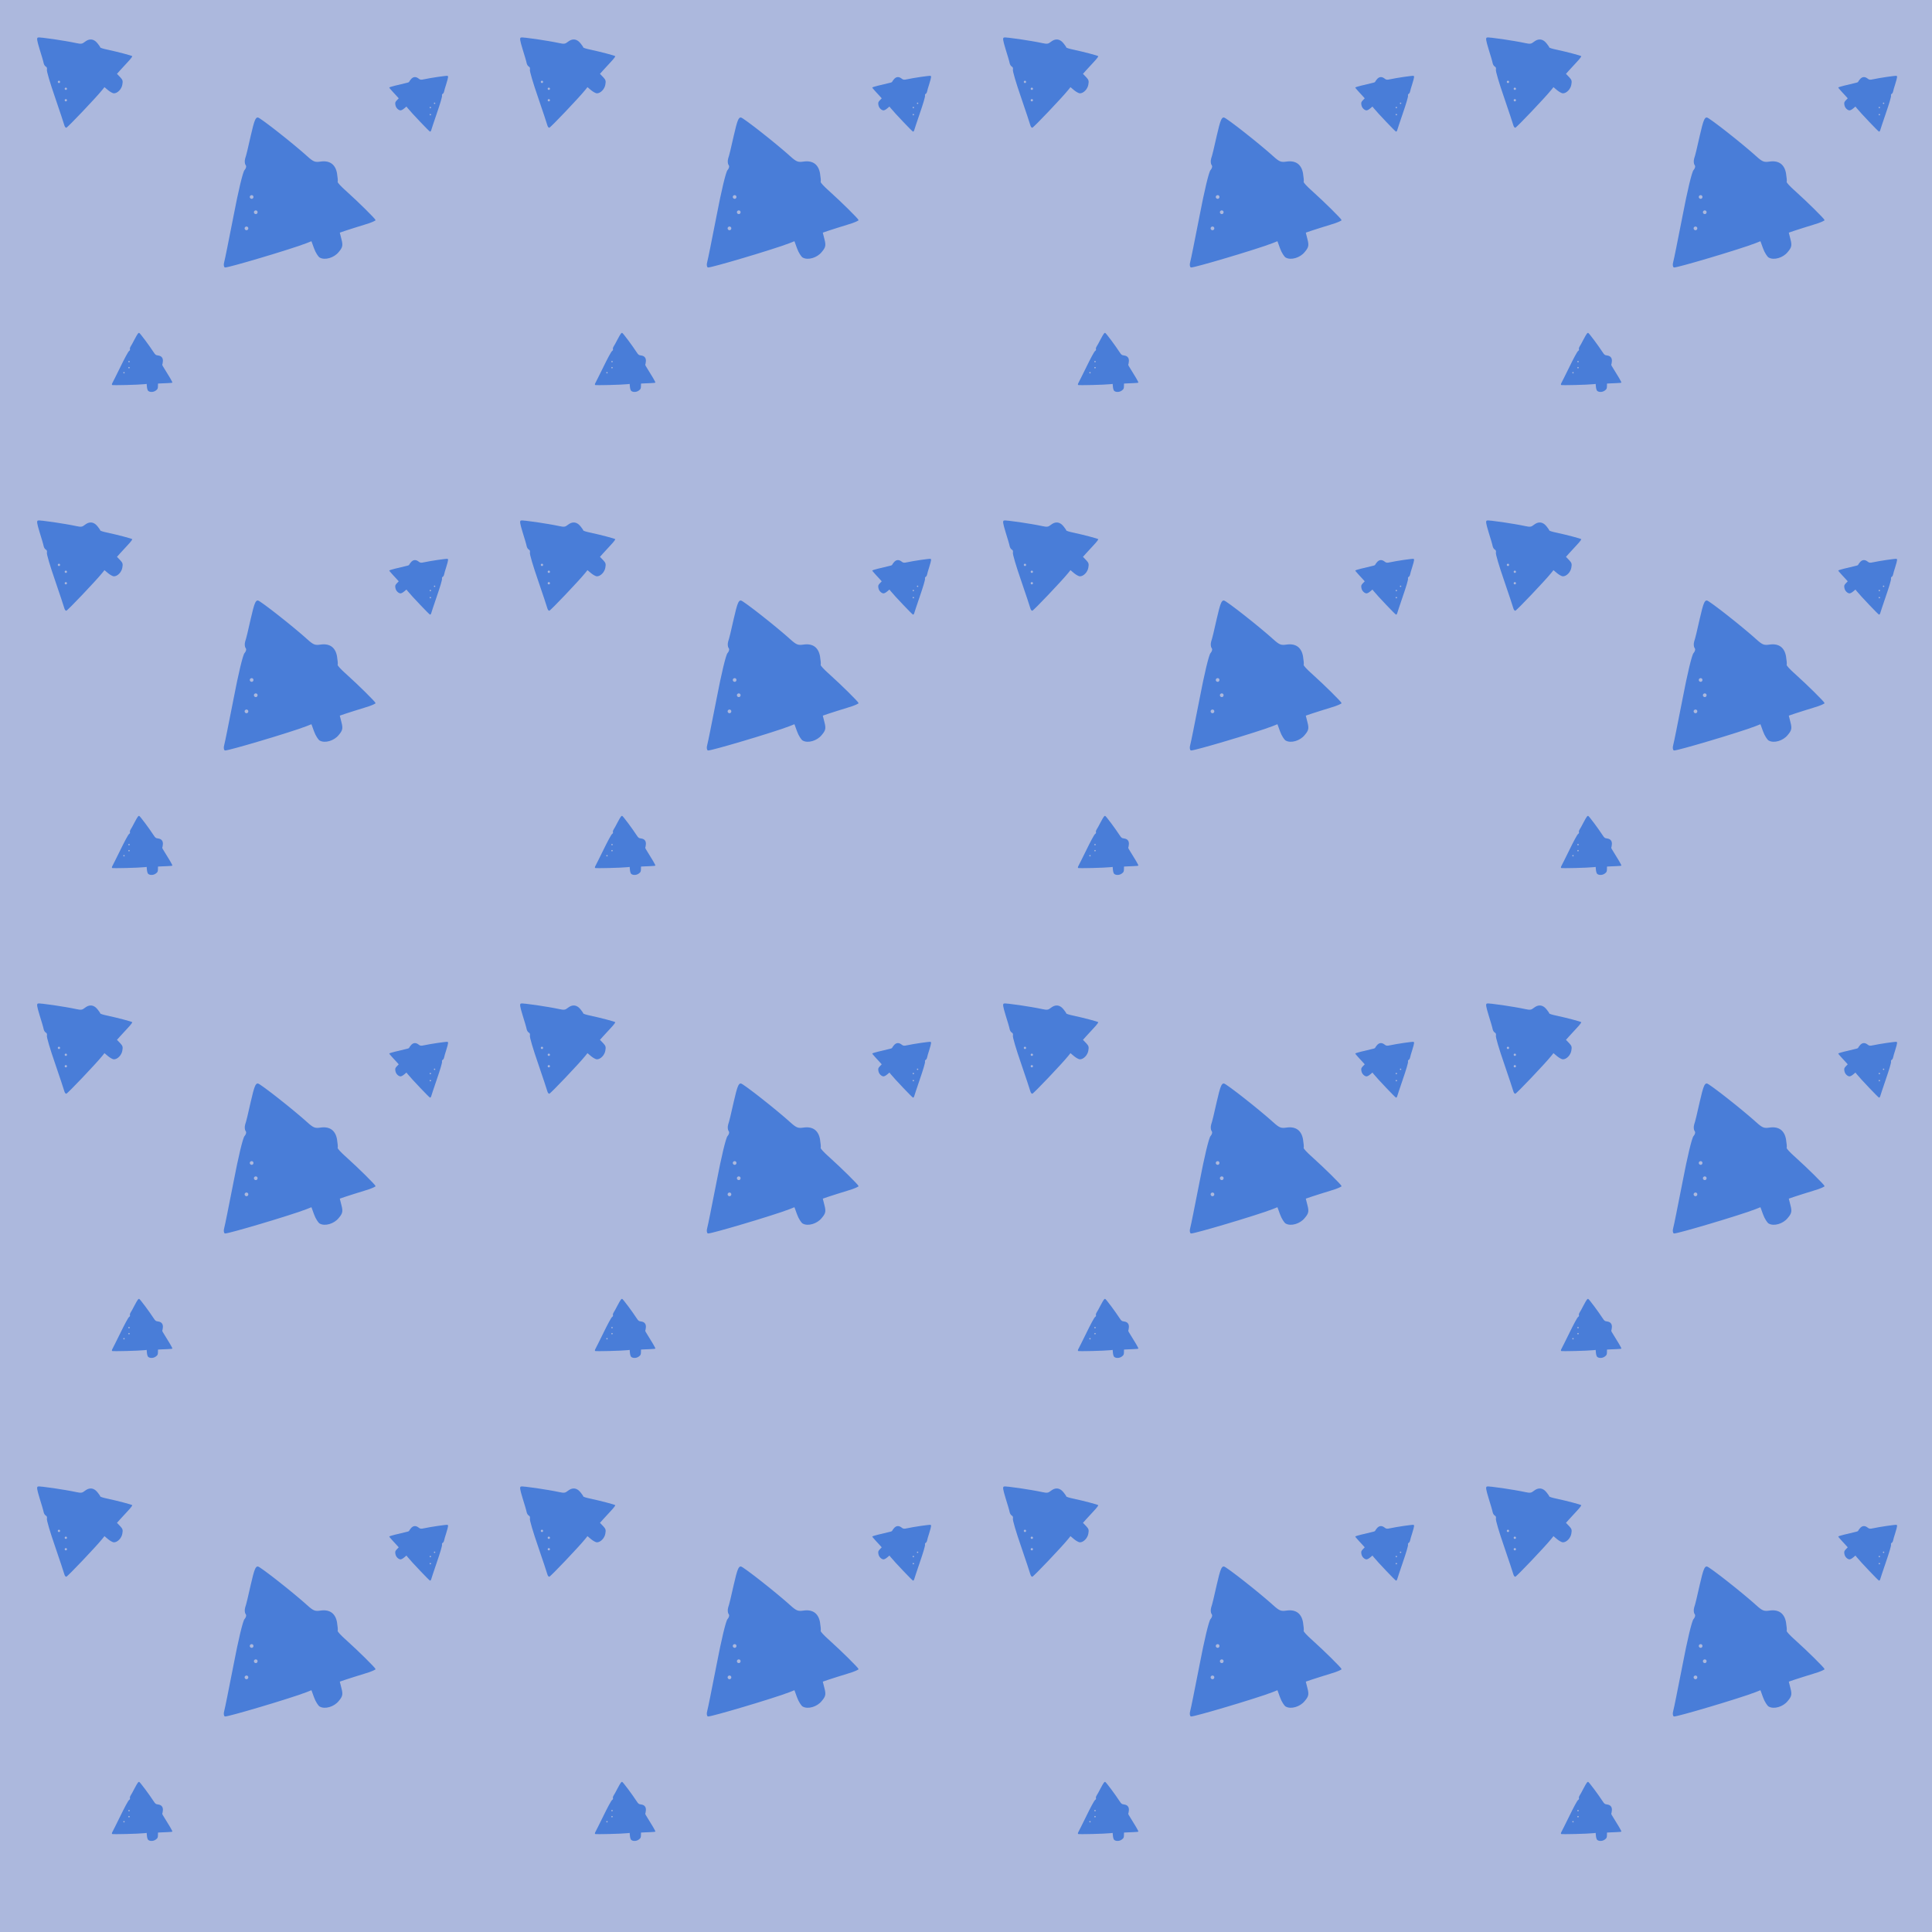 <?xml version="1.0" standalone="no"?>
<!DOCTYPE svg PUBLIC "-//W3C//DTD SVG 20010904//EN"
 "http://www.w3.org/TR/2001/REC-SVG-20010904/DTD/svg10.dtd">
<svg version="1.0" xmlns="http://www.w3.org/2000/svg" width="4212pt" height="4212pt" viewBox="0 0 4212 4212" preserveAspectRatio = "xMidYMid meet" >
<rect width="4212" height="4212" fill="#ACB8DD"/>
<g id="row0" transform="translate(0,0.0)">
<g id="0" transform="translate(0.0,0)scale(0.25,0.25)">

<g id="pattern">
<rect width="4563" height="4563" fill="#ACB8DD"/>
<g id="pattern1" transform="matrix(1,0,0,1,284,284)">
<path d="M277 808 c-3 -13 -40 -122 -81 -243 -44 -127 -74 -229 -71 -241 3 -13 -1 -24 -9 -27 -7 -3 -16 -16 -19 -29 -2 -13 -18 -67 -35 -121 -25 -82 -27 -99 -15 -104 13 -5 234 27 335 49 42 9 51 7 74 -11 39 -31 77 -27 108 10 14 17 26 34 26 38 0 4 28 13 63 20 84 18 211 51 216 57 3 2 -15 26 -40 52 -24 26 -55 59 -69 75 l-24 27 27 28 c22 23 26 33 20 65 -6 40 -42 77 -74 77 -9 0 -32 -12 -50 -27 l-32 -27 -19 24 c-56 69 -304 330 -314 330 -7 0 -14 -10 -17 -22z m23 -218 c0 -5 -4 -10 -10 -10 -5 0 -10 5 -10 10 0 6 5 10 10 10 6 0 10 -4 10 -10z m0 -100 c0 -5 -4 -10 -10 -10 -5 0 -10 5 -10 10 0 6 5 10 10 10 6 0 10 -4 10 -10z m-60 -60 c0 -5 -4 -10 -10 -10 -5 0 -10 5 -10 10 0 6 5 10 10 10 6 0 10 -4 10 -10z" transform="translate(0,0) scale(1,1)" stroke="none" fill="#497DD8"/>
</g>
<g id="pattern2" transform="matrix(0.618,0,0,0.618,2162,635)">
<path d="M277 808 c-3 -13 -40 -122 -81 -243 -44 -127 -74 -229 -71 -241 3 -13 -1 -24 -9 -27 -7 -3 -16 -16 -19 -29 -2 -13 -18 -67 -35 -121 -25 -82 -27 -99 -15 -104 13 -5 234 27 335 49 42 9 51 7 74 -11 39 -31 77 -27 108 10 14 17 26 34 26 38 0 4 28 13 63 20 84 18 211 51 216 57 3 2 -15 26 -40 52 -24 26 -55 59 -69 75 l-24 27 27 28 c22 23 26 33 20 65 -6 40 -42 77 -74 77 -9 0 -32 -12 -50 -27 l-32 -27 -19 24 c-56 69 -304 330 -314 330 -7 0 -14 -10 -17 -22z m23 -218 c0 -5 -4 -10 -10 -10 -5 0 -10 5 -10 10 0 6 5 10 10 10 6 0 10 -4 10 -10z m0 -100 c0 -5 -4 -10 -10 -10 -5 0 -10 5 -10 10 0 6 5 10 10 10 6 0 10 -4 10 -10z m-60 -60 c0 -5 -4 -10 -10 -10 -5 0 -10 5 -10 10 0 6 5 10 10 10 6 0 10 -4 10 -10z" transform="translate(2864,0) scale(-1,1)" stroke="none" fill="#497DD8"/>
</g>
<g id="pattern3" transform="matrix(0.618,0,0,0.618,810,2864)matrix(0.71,0.71,-0.71,0.71,0,0)">
<path d="M277 808 c-3 -13 -40 -122 -81 -243 -44 -127 -74 -229 -71 -241 3 -13 -1 -24 -9 -27 -7 -3 -16 -16 -19 -29 -2 -13 -18 -67 -35 -121 -25 -82 -27 -99 -15 -104 13 -5 234 27 335 49 42 9 51 7 74 -11 39 -31 77 -27 108 10 14 17 26 34 26 38 0 4 28 13 63 20 84 18 211 51 216 57 3 2 -15 26 -40 52 -24 26 -55 59 -69 75 l-24 27 27 28 c22 23 26 33 20 65 -6 40 -42 77 -74 77 -9 0 -32 -12 -50 -27 l-32 -27 -19 24 c-56 69 -304 330 -314 330 -7 0 -14 -10 -17 -22z m23 -218 c0 -5 -4 -10 -10 -10 -5 0 -10 5 -10 10 0 6 5 10 10 10 6 0 10 -4 10 -10z m0 -100 c0 -5 -4 -10 -10 -10 -5 0 -10 5 -10 10 0 6 5 10 10 10 6 0 10 -4 10 -10z m-60 -60 c0 -5 -4 -10 -10 -10 -5 0 -10 5 -10 10 0 6 5 10 10 10 6 0 10 -4 10 -10z" transform="translate(459,-459) scale(1,1)" stroke="none" fill="#497DD8"/>
</g>
<g id="pattern4" transform="matrix(1.618,0,0,1.618,1201,1201)matrix(0.87,0.5,-0.5,0.87,0,0)">
<path d="M277 808 c-3 -13 -40 -122 -81 -243 -44 -127 -74 -229 -71 -241 3 -13 -1 -24 -9 -27 -7 -3 -16 -16 -19 -29 -2 -13 -18 -67 -35 -121 -25 -82 -27 -99 -15 -104 13 -5 234 27 335 49 42 9 51 7 74 -11 39 -31 77 -27 108 10 14 17 26 34 26 38 0 4 28 13 63 20 84 18 211 51 216 57 3 2 -15 26 -40 52 -24 26 -55 59 -69 75 l-24 27 27 28 c22 23 26 33 20 65 -6 40 -42 77 -74 77 -9 0 -32 -12 -50 -27 l-32 -27 -19 24 c-56 69 -304 330 -314 330 -7 0 -14 -10 -17 -22z m23 -218 c0 -5 -4 -10 -10 -10 -5 0 -10 5 -10 10 0 6 5 10 10 10 6 0 10 -4 10 -10z m0 -100 c0 -5 -4 -10 -10 -10 -5 0 -10 5 -10 10 0 6 5 10 10 10 6 0 10 -4 10 -10z m-60 -60 c0 -5 -4 -10 -10 -10 -5 0 -10 5 -10 10 0 6 5 10 10 10 6 0 10 -4 10 -10z" transform="translate(459,-459) scale(1,1)" stroke="none" fill="#497DD8"/>
</g>
</g>
</g>

<g id="1" transform="translate(1053.0,0)scale(0.25,0.25)">

<g id="pattern">
<rect width="4563" height="4563" fill="#ACB8DD"/>
<g id="pattern1" transform="matrix(1,0,0,1,284,284)">
<path d="M277 808 c-3 -13 -40 -122 -81 -243 -44 -127 -74 -229 -71 -241 3 -13 -1 -24 -9 -27 -7 -3 -16 -16 -19 -29 -2 -13 -18 -67 -35 -121 -25 -82 -27 -99 -15 -104 13 -5 234 27 335 49 42 9 51 7 74 -11 39 -31 77 -27 108 10 14 17 26 34 26 38 0 4 28 13 63 20 84 18 211 51 216 57 3 2 -15 26 -40 52 -24 26 -55 59 -69 75 l-24 27 27 28 c22 23 26 33 20 65 -6 40 -42 77 -74 77 -9 0 -32 -12 -50 -27 l-32 -27 -19 24 c-56 69 -304 330 -314 330 -7 0 -14 -10 -17 -22z m23 -218 c0 -5 -4 -10 -10 -10 -5 0 -10 5 -10 10 0 6 5 10 10 10 6 0 10 -4 10 -10z m0 -100 c0 -5 -4 -10 -10 -10 -5 0 -10 5 -10 10 0 6 5 10 10 10 6 0 10 -4 10 -10z m-60 -60 c0 -5 -4 -10 -10 -10 -5 0 -10 5 -10 10 0 6 5 10 10 10 6 0 10 -4 10 -10z" transform="translate(0,0) scale(1,1)" stroke="none" fill="#497DD8"/>
</g>
<g id="pattern2" transform="matrix(0.618,0,0,0.618,2162,635)">
<path d="M277 808 c-3 -13 -40 -122 -81 -243 -44 -127 -74 -229 -71 -241 3 -13 -1 -24 -9 -27 -7 -3 -16 -16 -19 -29 -2 -13 -18 -67 -35 -121 -25 -82 -27 -99 -15 -104 13 -5 234 27 335 49 42 9 51 7 74 -11 39 -31 77 -27 108 10 14 17 26 34 26 38 0 4 28 13 63 20 84 18 211 51 216 57 3 2 -15 26 -40 52 -24 26 -55 59 -69 75 l-24 27 27 28 c22 23 26 33 20 65 -6 40 -42 77 -74 77 -9 0 -32 -12 -50 -27 l-32 -27 -19 24 c-56 69 -304 330 -314 330 -7 0 -14 -10 -17 -22z m23 -218 c0 -5 -4 -10 -10 -10 -5 0 -10 5 -10 10 0 6 5 10 10 10 6 0 10 -4 10 -10z m0 -100 c0 -5 -4 -10 -10 -10 -5 0 -10 5 -10 10 0 6 5 10 10 10 6 0 10 -4 10 -10z m-60 -60 c0 -5 -4 -10 -10 -10 -5 0 -10 5 -10 10 0 6 5 10 10 10 6 0 10 -4 10 -10z" transform="translate(2864,0) scale(-1,1)" stroke="none" fill="#497DD8"/>
</g>
<g id="pattern3" transform="matrix(0.618,0,0,0.618,810,2864)matrix(0.71,0.71,-0.71,0.71,0,0)">
<path d="M277 808 c-3 -13 -40 -122 -81 -243 -44 -127 -74 -229 -71 -241 3 -13 -1 -24 -9 -27 -7 -3 -16 -16 -19 -29 -2 -13 -18 -67 -35 -121 -25 -82 -27 -99 -15 -104 13 -5 234 27 335 49 42 9 51 7 74 -11 39 -31 77 -27 108 10 14 17 26 34 26 38 0 4 28 13 63 20 84 18 211 51 216 57 3 2 -15 26 -40 52 -24 26 -55 59 -69 75 l-24 27 27 28 c22 23 26 33 20 65 -6 40 -42 77 -74 77 -9 0 -32 -12 -50 -27 l-32 -27 -19 24 c-56 69 -304 330 -314 330 -7 0 -14 -10 -17 -22z m23 -218 c0 -5 -4 -10 -10 -10 -5 0 -10 5 -10 10 0 6 5 10 10 10 6 0 10 -4 10 -10z m0 -100 c0 -5 -4 -10 -10 -10 -5 0 -10 5 -10 10 0 6 5 10 10 10 6 0 10 -4 10 -10z m-60 -60 c0 -5 -4 -10 -10 -10 -5 0 -10 5 -10 10 0 6 5 10 10 10 6 0 10 -4 10 -10z" transform="translate(459,-459) scale(1,1)" stroke="none" fill="#497DD8"/>
</g>
<g id="pattern4" transform="matrix(1.618,0,0,1.618,1201,1201)matrix(0.87,0.5,-0.5,0.87,0,0)">
<path d="M277 808 c-3 -13 -40 -122 -81 -243 -44 -127 -74 -229 -71 -241 3 -13 -1 -24 -9 -27 -7 -3 -16 -16 -19 -29 -2 -13 -18 -67 -35 -121 -25 -82 -27 -99 -15 -104 13 -5 234 27 335 49 42 9 51 7 74 -11 39 -31 77 -27 108 10 14 17 26 34 26 38 0 4 28 13 63 20 84 18 211 51 216 57 3 2 -15 26 -40 52 -24 26 -55 59 -69 75 l-24 27 27 28 c22 23 26 33 20 65 -6 40 -42 77 -74 77 -9 0 -32 -12 -50 -27 l-32 -27 -19 24 c-56 69 -304 330 -314 330 -7 0 -14 -10 -17 -22z m23 -218 c0 -5 -4 -10 -10 -10 -5 0 -10 5 -10 10 0 6 5 10 10 10 6 0 10 -4 10 -10z m0 -100 c0 -5 -4 -10 -10 -10 -5 0 -10 5 -10 10 0 6 5 10 10 10 6 0 10 -4 10 -10z m-60 -60 c0 -5 -4 -10 -10 -10 -5 0 -10 5 -10 10 0 6 5 10 10 10 6 0 10 -4 10 -10z" transform="translate(459,-459) scale(1,1)" stroke="none" fill="#497DD8"/>
</g>
</g>
</g>

<g id="2" transform="translate(2106.0,0)scale(0.25,0.25)">

<g id="pattern">
<rect width="4563" height="4563" fill="#ACB8DD"/>
<g id="pattern1" transform="matrix(1,0,0,1,284,284)">
<path d="M277 808 c-3 -13 -40 -122 -81 -243 -44 -127 -74 -229 -71 -241 3 -13 -1 -24 -9 -27 -7 -3 -16 -16 -19 -29 -2 -13 -18 -67 -35 -121 -25 -82 -27 -99 -15 -104 13 -5 234 27 335 49 42 9 51 7 74 -11 39 -31 77 -27 108 10 14 17 26 34 26 38 0 4 28 13 63 20 84 18 211 51 216 57 3 2 -15 26 -40 52 -24 26 -55 59 -69 75 l-24 27 27 28 c22 23 26 33 20 65 -6 40 -42 77 -74 77 -9 0 -32 -12 -50 -27 l-32 -27 -19 24 c-56 69 -304 330 -314 330 -7 0 -14 -10 -17 -22z m23 -218 c0 -5 -4 -10 -10 -10 -5 0 -10 5 -10 10 0 6 5 10 10 10 6 0 10 -4 10 -10z m0 -100 c0 -5 -4 -10 -10 -10 -5 0 -10 5 -10 10 0 6 5 10 10 10 6 0 10 -4 10 -10z m-60 -60 c0 -5 -4 -10 -10 -10 -5 0 -10 5 -10 10 0 6 5 10 10 10 6 0 10 -4 10 -10z" transform="translate(0,0) scale(1,1)" stroke="none" fill="#497DD8"/>
</g>
<g id="pattern2" transform="matrix(0.618,0,0,0.618,2162,635)">
<path d="M277 808 c-3 -13 -40 -122 -81 -243 -44 -127 -74 -229 -71 -241 3 -13 -1 -24 -9 -27 -7 -3 -16 -16 -19 -29 -2 -13 -18 -67 -35 -121 -25 -82 -27 -99 -15 -104 13 -5 234 27 335 49 42 9 51 7 74 -11 39 -31 77 -27 108 10 14 17 26 34 26 38 0 4 28 13 63 20 84 18 211 51 216 57 3 2 -15 26 -40 52 -24 26 -55 59 -69 75 l-24 27 27 28 c22 23 26 33 20 65 -6 40 -42 77 -74 77 -9 0 -32 -12 -50 -27 l-32 -27 -19 24 c-56 69 -304 330 -314 330 -7 0 -14 -10 -17 -22z m23 -218 c0 -5 -4 -10 -10 -10 -5 0 -10 5 -10 10 0 6 5 10 10 10 6 0 10 -4 10 -10z m0 -100 c0 -5 -4 -10 -10 -10 -5 0 -10 5 -10 10 0 6 5 10 10 10 6 0 10 -4 10 -10z m-60 -60 c0 -5 -4 -10 -10 -10 -5 0 -10 5 -10 10 0 6 5 10 10 10 6 0 10 -4 10 -10z" transform="translate(2864,0) scale(-1,1)" stroke="none" fill="#497DD8"/>
</g>
<g id="pattern3" transform="matrix(0.618,0,0,0.618,810,2864)matrix(0.71,0.71,-0.71,0.71,0,0)">
<path d="M277 808 c-3 -13 -40 -122 -81 -243 -44 -127 -74 -229 -71 -241 3 -13 -1 -24 -9 -27 -7 -3 -16 -16 -19 -29 -2 -13 -18 -67 -35 -121 -25 -82 -27 -99 -15 -104 13 -5 234 27 335 49 42 9 51 7 74 -11 39 -31 77 -27 108 10 14 17 26 34 26 38 0 4 28 13 63 20 84 18 211 51 216 57 3 2 -15 26 -40 52 -24 26 -55 59 -69 75 l-24 27 27 28 c22 23 26 33 20 65 -6 40 -42 77 -74 77 -9 0 -32 -12 -50 -27 l-32 -27 -19 24 c-56 69 -304 330 -314 330 -7 0 -14 -10 -17 -22z m23 -218 c0 -5 -4 -10 -10 -10 -5 0 -10 5 -10 10 0 6 5 10 10 10 6 0 10 -4 10 -10z m0 -100 c0 -5 -4 -10 -10 -10 -5 0 -10 5 -10 10 0 6 5 10 10 10 6 0 10 -4 10 -10z m-60 -60 c0 -5 -4 -10 -10 -10 -5 0 -10 5 -10 10 0 6 5 10 10 10 6 0 10 -4 10 -10z" transform="translate(459,-459) scale(1,1)" stroke="none" fill="#497DD8"/>
</g>
<g id="pattern4" transform="matrix(1.618,0,0,1.618,1201,1201)matrix(0.87,0.5,-0.5,0.87,0,0)">
<path d="M277 808 c-3 -13 -40 -122 -81 -243 -44 -127 -74 -229 -71 -241 3 -13 -1 -24 -9 -27 -7 -3 -16 -16 -19 -29 -2 -13 -18 -67 -35 -121 -25 -82 -27 -99 -15 -104 13 -5 234 27 335 49 42 9 51 7 74 -11 39 -31 77 -27 108 10 14 17 26 34 26 38 0 4 28 13 63 20 84 18 211 51 216 57 3 2 -15 26 -40 52 -24 26 -55 59 -69 75 l-24 27 27 28 c22 23 26 33 20 65 -6 40 -42 77 -74 77 -9 0 -32 -12 -50 -27 l-32 -27 -19 24 c-56 69 -304 330 -314 330 -7 0 -14 -10 -17 -22z m23 -218 c0 -5 -4 -10 -10 -10 -5 0 -10 5 -10 10 0 6 5 10 10 10 6 0 10 -4 10 -10z m0 -100 c0 -5 -4 -10 -10 -10 -5 0 -10 5 -10 10 0 6 5 10 10 10 6 0 10 -4 10 -10z m-60 -60 c0 -5 -4 -10 -10 -10 -5 0 -10 5 -10 10 0 6 5 10 10 10 6 0 10 -4 10 -10z" transform="translate(459,-459) scale(1,1)" stroke="none" fill="#497DD8"/>
</g>
</g>
</g>

<g id="3" transform="translate(3159.0,0)scale(0.25,0.25)">

<g id="pattern">
<rect width="4563" height="4563" fill="#ACB8DD"/>
<g id="pattern1" transform="matrix(1,0,0,1,284,284)">
<path d="M277 808 c-3 -13 -40 -122 -81 -243 -44 -127 -74 -229 -71 -241 3 -13 -1 -24 -9 -27 -7 -3 -16 -16 -19 -29 -2 -13 -18 -67 -35 -121 -25 -82 -27 -99 -15 -104 13 -5 234 27 335 49 42 9 51 7 74 -11 39 -31 77 -27 108 10 14 17 26 34 26 38 0 4 28 13 63 20 84 18 211 51 216 57 3 2 -15 26 -40 52 -24 26 -55 59 -69 75 l-24 27 27 28 c22 23 26 33 20 65 -6 40 -42 77 -74 77 -9 0 -32 -12 -50 -27 l-32 -27 -19 24 c-56 69 -304 330 -314 330 -7 0 -14 -10 -17 -22z m23 -218 c0 -5 -4 -10 -10 -10 -5 0 -10 5 -10 10 0 6 5 10 10 10 6 0 10 -4 10 -10z m0 -100 c0 -5 -4 -10 -10 -10 -5 0 -10 5 -10 10 0 6 5 10 10 10 6 0 10 -4 10 -10z m-60 -60 c0 -5 -4 -10 -10 -10 -5 0 -10 5 -10 10 0 6 5 10 10 10 6 0 10 -4 10 -10z" transform="translate(0,0) scale(1,1)" stroke="none" fill="#497DD8"/>
</g>
<g id="pattern2" transform="matrix(0.618,0,0,0.618,2162,635)">
<path d="M277 808 c-3 -13 -40 -122 -81 -243 -44 -127 -74 -229 -71 -241 3 -13 -1 -24 -9 -27 -7 -3 -16 -16 -19 -29 -2 -13 -18 -67 -35 -121 -25 -82 -27 -99 -15 -104 13 -5 234 27 335 49 42 9 51 7 74 -11 39 -31 77 -27 108 10 14 17 26 34 26 38 0 4 28 13 63 20 84 18 211 51 216 57 3 2 -15 26 -40 52 -24 26 -55 59 -69 75 l-24 27 27 28 c22 23 26 33 20 65 -6 40 -42 77 -74 77 -9 0 -32 -12 -50 -27 l-32 -27 -19 24 c-56 69 -304 330 -314 330 -7 0 -14 -10 -17 -22z m23 -218 c0 -5 -4 -10 -10 -10 -5 0 -10 5 -10 10 0 6 5 10 10 10 6 0 10 -4 10 -10z m0 -100 c0 -5 -4 -10 -10 -10 -5 0 -10 5 -10 10 0 6 5 10 10 10 6 0 10 -4 10 -10z m-60 -60 c0 -5 -4 -10 -10 -10 -5 0 -10 5 -10 10 0 6 5 10 10 10 6 0 10 -4 10 -10z" transform="translate(2864,0) scale(-1,1)" stroke="none" fill="#497DD8"/>
</g>
<g id="pattern3" transform="matrix(0.618,0,0,0.618,810,2864)matrix(0.71,0.71,-0.71,0.71,0,0)">
<path d="M277 808 c-3 -13 -40 -122 -81 -243 -44 -127 -74 -229 -71 -241 3 -13 -1 -24 -9 -27 -7 -3 -16 -16 -19 -29 -2 -13 -18 -67 -35 -121 -25 -82 -27 -99 -15 -104 13 -5 234 27 335 49 42 9 51 7 74 -11 39 -31 77 -27 108 10 14 17 26 34 26 38 0 4 28 13 63 20 84 18 211 51 216 57 3 2 -15 26 -40 52 -24 26 -55 59 -69 75 l-24 27 27 28 c22 23 26 33 20 65 -6 40 -42 77 -74 77 -9 0 -32 -12 -50 -27 l-32 -27 -19 24 c-56 69 -304 330 -314 330 -7 0 -14 -10 -17 -22z m23 -218 c0 -5 -4 -10 -10 -10 -5 0 -10 5 -10 10 0 6 5 10 10 10 6 0 10 -4 10 -10z m0 -100 c0 -5 -4 -10 -10 -10 -5 0 -10 5 -10 10 0 6 5 10 10 10 6 0 10 -4 10 -10z m-60 -60 c0 -5 -4 -10 -10 -10 -5 0 -10 5 -10 10 0 6 5 10 10 10 6 0 10 -4 10 -10z" transform="translate(459,-459) scale(1,1)" stroke="none" fill="#497DD8"/>
</g>
<g id="pattern4" transform="matrix(1.618,0,0,1.618,1201,1201)matrix(0.87,0.5,-0.5,0.87,0,0)">
<path d="M277 808 c-3 -13 -40 -122 -81 -243 -44 -127 -74 -229 -71 -241 3 -13 -1 -24 -9 -27 -7 -3 -16 -16 -19 -29 -2 -13 -18 -67 -35 -121 -25 -82 -27 -99 -15 -104 13 -5 234 27 335 49 42 9 51 7 74 -11 39 -31 77 -27 108 10 14 17 26 34 26 38 0 4 28 13 63 20 84 18 211 51 216 57 3 2 -15 26 -40 52 -24 26 -55 59 -69 75 l-24 27 27 28 c22 23 26 33 20 65 -6 40 -42 77 -74 77 -9 0 -32 -12 -50 -27 l-32 -27 -19 24 c-56 69 -304 330 -314 330 -7 0 -14 -10 -17 -22z m23 -218 c0 -5 -4 -10 -10 -10 -5 0 -10 5 -10 10 0 6 5 10 10 10 6 0 10 -4 10 -10z m0 -100 c0 -5 -4 -10 -10 -10 -5 0 -10 5 -10 10 0 6 5 10 10 10 6 0 10 -4 10 -10z m-60 -60 c0 -5 -4 -10 -10 -10 -5 0 -10 5 -10 10 0 6 5 10 10 10 6 0 10 -4 10 -10z" transform="translate(459,-459) scale(1,1)" stroke="none" fill="#497DD8"/>
</g>
</g>
</g>

<g id="4" transform="translate(4212.0,0)scale(0.25,0.25)">

<g id="pattern">
<rect width="4563" height="4563" fill="#ACB8DD"/>
<g id="pattern1" transform="matrix(1,0,0,1,284,284)">
<path d="M277 808 c-3 -13 -40 -122 -81 -243 -44 -127 -74 -229 -71 -241 3 -13 -1 -24 -9 -27 -7 -3 -16 -16 -19 -29 -2 -13 -18 -67 -35 -121 -25 -82 -27 -99 -15 -104 13 -5 234 27 335 49 42 9 51 7 74 -11 39 -31 77 -27 108 10 14 17 26 34 26 38 0 4 28 13 63 20 84 18 211 51 216 57 3 2 -15 26 -40 52 -24 26 -55 59 -69 75 l-24 27 27 28 c22 23 26 33 20 65 -6 40 -42 77 -74 77 -9 0 -32 -12 -50 -27 l-32 -27 -19 24 c-56 69 -304 330 -314 330 -7 0 -14 -10 -17 -22z m23 -218 c0 -5 -4 -10 -10 -10 -5 0 -10 5 -10 10 0 6 5 10 10 10 6 0 10 -4 10 -10z m0 -100 c0 -5 -4 -10 -10 -10 -5 0 -10 5 -10 10 0 6 5 10 10 10 6 0 10 -4 10 -10z m-60 -60 c0 -5 -4 -10 -10 -10 -5 0 -10 5 -10 10 0 6 5 10 10 10 6 0 10 -4 10 -10z" transform="translate(0,0) scale(1,1)" stroke="none" fill="#497DD8"/>
</g>
<g id="pattern2" transform="matrix(0.618,0,0,0.618,2162,635)">
<path d="M277 808 c-3 -13 -40 -122 -81 -243 -44 -127 -74 -229 -71 -241 3 -13 -1 -24 -9 -27 -7 -3 -16 -16 -19 -29 -2 -13 -18 -67 -35 -121 -25 -82 -27 -99 -15 -104 13 -5 234 27 335 49 42 9 51 7 74 -11 39 -31 77 -27 108 10 14 17 26 34 26 38 0 4 28 13 63 20 84 18 211 51 216 57 3 2 -15 26 -40 52 -24 26 -55 59 -69 75 l-24 27 27 28 c22 23 26 33 20 65 -6 40 -42 77 -74 77 -9 0 -32 -12 -50 -27 l-32 -27 -19 24 c-56 69 -304 330 -314 330 -7 0 -14 -10 -17 -22z m23 -218 c0 -5 -4 -10 -10 -10 -5 0 -10 5 -10 10 0 6 5 10 10 10 6 0 10 -4 10 -10z m0 -100 c0 -5 -4 -10 -10 -10 -5 0 -10 5 -10 10 0 6 5 10 10 10 6 0 10 -4 10 -10z m-60 -60 c0 -5 -4 -10 -10 -10 -5 0 -10 5 -10 10 0 6 5 10 10 10 6 0 10 -4 10 -10z" transform="translate(2864,0) scale(-1,1)" stroke="none" fill="#497DD8"/>
</g>
<g id="pattern3" transform="matrix(0.618,0,0,0.618,810,2864)matrix(0.71,0.71,-0.71,0.71,0,0)">
<path d="M277 808 c-3 -13 -40 -122 -81 -243 -44 -127 -74 -229 -71 -241 3 -13 -1 -24 -9 -27 -7 -3 -16 -16 -19 -29 -2 -13 -18 -67 -35 -121 -25 -82 -27 -99 -15 -104 13 -5 234 27 335 49 42 9 51 7 74 -11 39 -31 77 -27 108 10 14 17 26 34 26 38 0 4 28 13 63 20 84 18 211 51 216 57 3 2 -15 26 -40 52 -24 26 -55 59 -69 75 l-24 27 27 28 c22 23 26 33 20 65 -6 40 -42 77 -74 77 -9 0 -32 -12 -50 -27 l-32 -27 -19 24 c-56 69 -304 330 -314 330 -7 0 -14 -10 -17 -22z m23 -218 c0 -5 -4 -10 -10 -10 -5 0 -10 5 -10 10 0 6 5 10 10 10 6 0 10 -4 10 -10z m0 -100 c0 -5 -4 -10 -10 -10 -5 0 -10 5 -10 10 0 6 5 10 10 10 6 0 10 -4 10 -10z m-60 -60 c0 -5 -4 -10 -10 -10 -5 0 -10 5 -10 10 0 6 5 10 10 10 6 0 10 -4 10 -10z" transform="translate(459,-459) scale(1,1)" stroke="none" fill="#497DD8"/>
</g>
<g id="pattern4" transform="matrix(1.618,0,0,1.618,1201,1201)matrix(0.87,0.5,-0.5,0.87,0,0)">
<path d="M277 808 c-3 -13 -40 -122 -81 -243 -44 -127 -74 -229 -71 -241 3 -13 -1 -24 -9 -27 -7 -3 -16 -16 -19 -29 -2 -13 -18 -67 -35 -121 -25 -82 -27 -99 -15 -104 13 -5 234 27 335 49 42 9 51 7 74 -11 39 -31 77 -27 108 10 14 17 26 34 26 38 0 4 28 13 63 20 84 18 211 51 216 57 3 2 -15 26 -40 52 -24 26 -55 59 -69 75 l-24 27 27 28 c22 23 26 33 20 65 -6 40 -42 77 -74 77 -9 0 -32 -12 -50 -27 l-32 -27 -19 24 c-56 69 -304 330 -314 330 -7 0 -14 -10 -17 -22z m23 -218 c0 -5 -4 -10 -10 -10 -5 0 -10 5 -10 10 0 6 5 10 10 10 6 0 10 -4 10 -10z m0 -100 c0 -5 -4 -10 -10 -10 -5 0 -10 5 -10 10 0 6 5 10 10 10 6 0 10 -4 10 -10z m-60 -60 c0 -5 -4 -10 -10 -10 -5 0 -10 5 -10 10 0 6 5 10 10 10 6 0 10 -4 10 -10z" transform="translate(459,-459) scale(1,1)" stroke="none" fill="#497DD8"/>
</g>
</g>
</g>

</g>
<g id="row1" transform="translate(0,1053.0)">
<g id="0" transform="translate(0.0,0)scale(0.25,0.25)">

<g id="pattern">
<rect width="4563" height="4563" fill="#ACB8DD"/>
<g id="pattern1" transform="matrix(1,0,0,1,284,284)">
<path d="M277 808 c-3 -13 -40 -122 -81 -243 -44 -127 -74 -229 -71 -241 3 -13 -1 -24 -9 -27 -7 -3 -16 -16 -19 -29 -2 -13 -18 -67 -35 -121 -25 -82 -27 -99 -15 -104 13 -5 234 27 335 49 42 9 51 7 74 -11 39 -31 77 -27 108 10 14 17 26 34 26 38 0 4 28 13 63 20 84 18 211 51 216 57 3 2 -15 26 -40 52 -24 26 -55 59 -69 75 l-24 27 27 28 c22 23 26 33 20 65 -6 40 -42 77 -74 77 -9 0 -32 -12 -50 -27 l-32 -27 -19 24 c-56 69 -304 330 -314 330 -7 0 -14 -10 -17 -22z m23 -218 c0 -5 -4 -10 -10 -10 -5 0 -10 5 -10 10 0 6 5 10 10 10 6 0 10 -4 10 -10z m0 -100 c0 -5 -4 -10 -10 -10 -5 0 -10 5 -10 10 0 6 5 10 10 10 6 0 10 -4 10 -10z m-60 -60 c0 -5 -4 -10 -10 -10 -5 0 -10 5 -10 10 0 6 5 10 10 10 6 0 10 -4 10 -10z" transform="translate(0,0) scale(1,1)" stroke="none" fill="#497DD8"/>
</g>
<g id="pattern2" transform="matrix(0.618,0,0,0.618,2162,635)">
<path d="M277 808 c-3 -13 -40 -122 -81 -243 -44 -127 -74 -229 -71 -241 3 -13 -1 -24 -9 -27 -7 -3 -16 -16 -19 -29 -2 -13 -18 -67 -35 -121 -25 -82 -27 -99 -15 -104 13 -5 234 27 335 49 42 9 51 7 74 -11 39 -31 77 -27 108 10 14 17 26 34 26 38 0 4 28 13 63 20 84 18 211 51 216 57 3 2 -15 26 -40 52 -24 26 -55 59 -69 75 l-24 27 27 28 c22 23 26 33 20 65 -6 40 -42 77 -74 77 -9 0 -32 -12 -50 -27 l-32 -27 -19 24 c-56 69 -304 330 -314 330 -7 0 -14 -10 -17 -22z m23 -218 c0 -5 -4 -10 -10 -10 -5 0 -10 5 -10 10 0 6 5 10 10 10 6 0 10 -4 10 -10z m0 -100 c0 -5 -4 -10 -10 -10 -5 0 -10 5 -10 10 0 6 5 10 10 10 6 0 10 -4 10 -10z m-60 -60 c0 -5 -4 -10 -10 -10 -5 0 -10 5 -10 10 0 6 5 10 10 10 6 0 10 -4 10 -10z" transform="translate(2864,0) scale(-1,1)" stroke="none" fill="#497DD8"/>
</g>
<g id="pattern3" transform="matrix(0.618,0,0,0.618,810,2864)matrix(0.71,0.71,-0.71,0.71,0,0)">
<path d="M277 808 c-3 -13 -40 -122 -81 -243 -44 -127 -74 -229 -71 -241 3 -13 -1 -24 -9 -27 -7 -3 -16 -16 -19 -29 -2 -13 -18 -67 -35 -121 -25 -82 -27 -99 -15 -104 13 -5 234 27 335 49 42 9 51 7 74 -11 39 -31 77 -27 108 10 14 17 26 34 26 38 0 4 28 13 63 20 84 18 211 51 216 57 3 2 -15 26 -40 52 -24 26 -55 59 -69 75 l-24 27 27 28 c22 23 26 33 20 65 -6 40 -42 77 -74 77 -9 0 -32 -12 -50 -27 l-32 -27 -19 24 c-56 69 -304 330 -314 330 -7 0 -14 -10 -17 -22z m23 -218 c0 -5 -4 -10 -10 -10 -5 0 -10 5 -10 10 0 6 5 10 10 10 6 0 10 -4 10 -10z m0 -100 c0 -5 -4 -10 -10 -10 -5 0 -10 5 -10 10 0 6 5 10 10 10 6 0 10 -4 10 -10z m-60 -60 c0 -5 -4 -10 -10 -10 -5 0 -10 5 -10 10 0 6 5 10 10 10 6 0 10 -4 10 -10z" transform="translate(459,-459) scale(1,1)" stroke="none" fill="#497DD8"/>
</g>
<g id="pattern4" transform="matrix(1.618,0,0,1.618,1201,1201)matrix(0.87,0.5,-0.5,0.87,0,0)">
<path d="M277 808 c-3 -13 -40 -122 -81 -243 -44 -127 -74 -229 -71 -241 3 -13 -1 -24 -9 -27 -7 -3 -16 -16 -19 -29 -2 -13 -18 -67 -35 -121 -25 -82 -27 -99 -15 -104 13 -5 234 27 335 49 42 9 51 7 74 -11 39 -31 77 -27 108 10 14 17 26 34 26 38 0 4 28 13 63 20 84 18 211 51 216 57 3 2 -15 26 -40 52 -24 26 -55 59 -69 75 l-24 27 27 28 c22 23 26 33 20 65 -6 40 -42 77 -74 77 -9 0 -32 -12 -50 -27 l-32 -27 -19 24 c-56 69 -304 330 -314 330 -7 0 -14 -10 -17 -22z m23 -218 c0 -5 -4 -10 -10 -10 -5 0 -10 5 -10 10 0 6 5 10 10 10 6 0 10 -4 10 -10z m0 -100 c0 -5 -4 -10 -10 -10 -5 0 -10 5 -10 10 0 6 5 10 10 10 6 0 10 -4 10 -10z m-60 -60 c0 -5 -4 -10 -10 -10 -5 0 -10 5 -10 10 0 6 5 10 10 10 6 0 10 -4 10 -10z" transform="translate(459,-459) scale(1,1)" stroke="none" fill="#497DD8"/>
</g>
</g>
</g>

<g id="1" transform="translate(1053.0,0)scale(0.25,0.25)">

<g id="pattern">
<rect width="4563" height="4563" fill="#ACB8DD"/>
<g id="pattern1" transform="matrix(1,0,0,1,284,284)">
<path d="M277 808 c-3 -13 -40 -122 -81 -243 -44 -127 -74 -229 -71 -241 3 -13 -1 -24 -9 -27 -7 -3 -16 -16 -19 -29 -2 -13 -18 -67 -35 -121 -25 -82 -27 -99 -15 -104 13 -5 234 27 335 49 42 9 51 7 74 -11 39 -31 77 -27 108 10 14 17 26 34 26 38 0 4 28 13 63 20 84 18 211 51 216 57 3 2 -15 26 -40 52 -24 26 -55 59 -69 75 l-24 27 27 28 c22 23 26 33 20 65 -6 40 -42 77 -74 77 -9 0 -32 -12 -50 -27 l-32 -27 -19 24 c-56 69 -304 330 -314 330 -7 0 -14 -10 -17 -22z m23 -218 c0 -5 -4 -10 -10 -10 -5 0 -10 5 -10 10 0 6 5 10 10 10 6 0 10 -4 10 -10z m0 -100 c0 -5 -4 -10 -10 -10 -5 0 -10 5 -10 10 0 6 5 10 10 10 6 0 10 -4 10 -10z m-60 -60 c0 -5 -4 -10 -10 -10 -5 0 -10 5 -10 10 0 6 5 10 10 10 6 0 10 -4 10 -10z" transform="translate(0,0) scale(1,1)" stroke="none" fill="#497DD8"/>
</g>
<g id="pattern2" transform="matrix(0.618,0,0,0.618,2162,635)">
<path d="M277 808 c-3 -13 -40 -122 -81 -243 -44 -127 -74 -229 -71 -241 3 -13 -1 -24 -9 -27 -7 -3 -16 -16 -19 -29 -2 -13 -18 -67 -35 -121 -25 -82 -27 -99 -15 -104 13 -5 234 27 335 49 42 9 51 7 74 -11 39 -31 77 -27 108 10 14 17 26 34 26 38 0 4 28 13 63 20 84 18 211 51 216 57 3 2 -15 26 -40 52 -24 26 -55 59 -69 75 l-24 27 27 28 c22 23 26 33 20 65 -6 40 -42 77 -74 77 -9 0 -32 -12 -50 -27 l-32 -27 -19 24 c-56 69 -304 330 -314 330 -7 0 -14 -10 -17 -22z m23 -218 c0 -5 -4 -10 -10 -10 -5 0 -10 5 -10 10 0 6 5 10 10 10 6 0 10 -4 10 -10z m0 -100 c0 -5 -4 -10 -10 -10 -5 0 -10 5 -10 10 0 6 5 10 10 10 6 0 10 -4 10 -10z m-60 -60 c0 -5 -4 -10 -10 -10 -5 0 -10 5 -10 10 0 6 5 10 10 10 6 0 10 -4 10 -10z" transform="translate(2864,0) scale(-1,1)" stroke="none" fill="#497DD8"/>
</g>
<g id="pattern3" transform="matrix(0.618,0,0,0.618,810,2864)matrix(0.71,0.71,-0.71,0.71,0,0)">
<path d="M277 808 c-3 -13 -40 -122 -81 -243 -44 -127 -74 -229 -71 -241 3 -13 -1 -24 -9 -27 -7 -3 -16 -16 -19 -29 -2 -13 -18 -67 -35 -121 -25 -82 -27 -99 -15 -104 13 -5 234 27 335 49 42 9 51 7 74 -11 39 -31 77 -27 108 10 14 17 26 34 26 38 0 4 28 13 63 20 84 18 211 51 216 57 3 2 -15 26 -40 52 -24 26 -55 59 -69 75 l-24 27 27 28 c22 23 26 33 20 65 -6 40 -42 77 -74 77 -9 0 -32 -12 -50 -27 l-32 -27 -19 24 c-56 69 -304 330 -314 330 -7 0 -14 -10 -17 -22z m23 -218 c0 -5 -4 -10 -10 -10 -5 0 -10 5 -10 10 0 6 5 10 10 10 6 0 10 -4 10 -10z m0 -100 c0 -5 -4 -10 -10 -10 -5 0 -10 5 -10 10 0 6 5 10 10 10 6 0 10 -4 10 -10z m-60 -60 c0 -5 -4 -10 -10 -10 -5 0 -10 5 -10 10 0 6 5 10 10 10 6 0 10 -4 10 -10z" transform="translate(459,-459) scale(1,1)" stroke="none" fill="#497DD8"/>
</g>
<g id="pattern4" transform="matrix(1.618,0,0,1.618,1201,1201)matrix(0.87,0.5,-0.5,0.87,0,0)">
<path d="M277 808 c-3 -13 -40 -122 -81 -243 -44 -127 -74 -229 -71 -241 3 -13 -1 -24 -9 -27 -7 -3 -16 -16 -19 -29 -2 -13 -18 -67 -35 -121 -25 -82 -27 -99 -15 -104 13 -5 234 27 335 49 42 9 51 7 74 -11 39 -31 77 -27 108 10 14 17 26 34 26 38 0 4 28 13 63 20 84 18 211 51 216 57 3 2 -15 26 -40 52 -24 26 -55 59 -69 75 l-24 27 27 28 c22 23 26 33 20 65 -6 40 -42 77 -74 77 -9 0 -32 -12 -50 -27 l-32 -27 -19 24 c-56 69 -304 330 -314 330 -7 0 -14 -10 -17 -22z m23 -218 c0 -5 -4 -10 -10 -10 -5 0 -10 5 -10 10 0 6 5 10 10 10 6 0 10 -4 10 -10z m0 -100 c0 -5 -4 -10 -10 -10 -5 0 -10 5 -10 10 0 6 5 10 10 10 6 0 10 -4 10 -10z m-60 -60 c0 -5 -4 -10 -10 -10 -5 0 -10 5 -10 10 0 6 5 10 10 10 6 0 10 -4 10 -10z" transform="translate(459,-459) scale(1,1)" stroke="none" fill="#497DD8"/>
</g>
</g>
</g>

<g id="2" transform="translate(2106.0,0)scale(0.25,0.25)">

<g id="pattern">
<rect width="4563" height="4563" fill="#ACB8DD"/>
<g id="pattern1" transform="matrix(1,0,0,1,284,284)">
<path d="M277 808 c-3 -13 -40 -122 -81 -243 -44 -127 -74 -229 -71 -241 3 -13 -1 -24 -9 -27 -7 -3 -16 -16 -19 -29 -2 -13 -18 -67 -35 -121 -25 -82 -27 -99 -15 -104 13 -5 234 27 335 49 42 9 51 7 74 -11 39 -31 77 -27 108 10 14 17 26 34 26 38 0 4 28 13 63 20 84 18 211 51 216 57 3 2 -15 26 -40 52 -24 26 -55 59 -69 75 l-24 27 27 28 c22 23 26 33 20 65 -6 40 -42 77 -74 77 -9 0 -32 -12 -50 -27 l-32 -27 -19 24 c-56 69 -304 330 -314 330 -7 0 -14 -10 -17 -22z m23 -218 c0 -5 -4 -10 -10 -10 -5 0 -10 5 -10 10 0 6 5 10 10 10 6 0 10 -4 10 -10z m0 -100 c0 -5 -4 -10 -10 -10 -5 0 -10 5 -10 10 0 6 5 10 10 10 6 0 10 -4 10 -10z m-60 -60 c0 -5 -4 -10 -10 -10 -5 0 -10 5 -10 10 0 6 5 10 10 10 6 0 10 -4 10 -10z" transform="translate(0,0) scale(1,1)" stroke="none" fill="#497DD8"/>
</g>
<g id="pattern2" transform="matrix(0.618,0,0,0.618,2162,635)">
<path d="M277 808 c-3 -13 -40 -122 -81 -243 -44 -127 -74 -229 -71 -241 3 -13 -1 -24 -9 -27 -7 -3 -16 -16 -19 -29 -2 -13 -18 -67 -35 -121 -25 -82 -27 -99 -15 -104 13 -5 234 27 335 49 42 9 51 7 74 -11 39 -31 77 -27 108 10 14 17 26 34 26 38 0 4 28 13 63 20 84 18 211 51 216 57 3 2 -15 26 -40 52 -24 26 -55 59 -69 75 l-24 27 27 28 c22 23 26 33 20 65 -6 40 -42 77 -74 77 -9 0 -32 -12 -50 -27 l-32 -27 -19 24 c-56 69 -304 330 -314 330 -7 0 -14 -10 -17 -22z m23 -218 c0 -5 -4 -10 -10 -10 -5 0 -10 5 -10 10 0 6 5 10 10 10 6 0 10 -4 10 -10z m0 -100 c0 -5 -4 -10 -10 -10 -5 0 -10 5 -10 10 0 6 5 10 10 10 6 0 10 -4 10 -10z m-60 -60 c0 -5 -4 -10 -10 -10 -5 0 -10 5 -10 10 0 6 5 10 10 10 6 0 10 -4 10 -10z" transform="translate(2864,0) scale(-1,1)" stroke="none" fill="#497DD8"/>
</g>
<g id="pattern3" transform="matrix(0.618,0,0,0.618,810,2864)matrix(0.71,0.71,-0.71,0.71,0,0)">
<path d="M277 808 c-3 -13 -40 -122 -81 -243 -44 -127 -74 -229 -71 -241 3 -13 -1 -24 -9 -27 -7 -3 -16 -16 -19 -29 -2 -13 -18 -67 -35 -121 -25 -82 -27 -99 -15 -104 13 -5 234 27 335 49 42 9 51 7 74 -11 39 -31 77 -27 108 10 14 17 26 34 26 38 0 4 28 13 63 20 84 18 211 51 216 57 3 2 -15 26 -40 52 -24 26 -55 59 -69 75 l-24 27 27 28 c22 23 26 33 20 65 -6 40 -42 77 -74 77 -9 0 -32 -12 -50 -27 l-32 -27 -19 24 c-56 69 -304 330 -314 330 -7 0 -14 -10 -17 -22z m23 -218 c0 -5 -4 -10 -10 -10 -5 0 -10 5 -10 10 0 6 5 10 10 10 6 0 10 -4 10 -10z m0 -100 c0 -5 -4 -10 -10 -10 -5 0 -10 5 -10 10 0 6 5 10 10 10 6 0 10 -4 10 -10z m-60 -60 c0 -5 -4 -10 -10 -10 -5 0 -10 5 -10 10 0 6 5 10 10 10 6 0 10 -4 10 -10z" transform="translate(459,-459) scale(1,1)" stroke="none" fill="#497DD8"/>
</g>
<g id="pattern4" transform="matrix(1.618,0,0,1.618,1201,1201)matrix(0.87,0.5,-0.5,0.87,0,0)">
<path d="M277 808 c-3 -13 -40 -122 -81 -243 -44 -127 -74 -229 -71 -241 3 -13 -1 -24 -9 -27 -7 -3 -16 -16 -19 -29 -2 -13 -18 -67 -35 -121 -25 -82 -27 -99 -15 -104 13 -5 234 27 335 49 42 9 51 7 74 -11 39 -31 77 -27 108 10 14 17 26 34 26 38 0 4 28 13 63 20 84 18 211 51 216 57 3 2 -15 26 -40 52 -24 26 -55 59 -69 75 l-24 27 27 28 c22 23 26 33 20 65 -6 40 -42 77 -74 77 -9 0 -32 -12 -50 -27 l-32 -27 -19 24 c-56 69 -304 330 -314 330 -7 0 -14 -10 -17 -22z m23 -218 c0 -5 -4 -10 -10 -10 -5 0 -10 5 -10 10 0 6 5 10 10 10 6 0 10 -4 10 -10z m0 -100 c0 -5 -4 -10 -10 -10 -5 0 -10 5 -10 10 0 6 5 10 10 10 6 0 10 -4 10 -10z m-60 -60 c0 -5 -4 -10 -10 -10 -5 0 -10 5 -10 10 0 6 5 10 10 10 6 0 10 -4 10 -10z" transform="translate(459,-459) scale(1,1)" stroke="none" fill="#497DD8"/>
</g>
</g>
</g>

<g id="3" transform="translate(3159.0,0)scale(0.25,0.25)">

<g id="pattern">
<rect width="4563" height="4563" fill="#ACB8DD"/>
<g id="pattern1" transform="matrix(1,0,0,1,284,284)">
<path d="M277 808 c-3 -13 -40 -122 -81 -243 -44 -127 -74 -229 -71 -241 3 -13 -1 -24 -9 -27 -7 -3 -16 -16 -19 -29 -2 -13 -18 -67 -35 -121 -25 -82 -27 -99 -15 -104 13 -5 234 27 335 49 42 9 51 7 74 -11 39 -31 77 -27 108 10 14 17 26 34 26 38 0 4 28 13 63 20 84 18 211 51 216 57 3 2 -15 26 -40 52 -24 26 -55 59 -69 75 l-24 27 27 28 c22 23 26 33 20 65 -6 40 -42 77 -74 77 -9 0 -32 -12 -50 -27 l-32 -27 -19 24 c-56 69 -304 330 -314 330 -7 0 -14 -10 -17 -22z m23 -218 c0 -5 -4 -10 -10 -10 -5 0 -10 5 -10 10 0 6 5 10 10 10 6 0 10 -4 10 -10z m0 -100 c0 -5 -4 -10 -10 -10 -5 0 -10 5 -10 10 0 6 5 10 10 10 6 0 10 -4 10 -10z m-60 -60 c0 -5 -4 -10 -10 -10 -5 0 -10 5 -10 10 0 6 5 10 10 10 6 0 10 -4 10 -10z" transform="translate(0,0) scale(1,1)" stroke="none" fill="#497DD8"/>
</g>
<g id="pattern2" transform="matrix(0.618,0,0,0.618,2162,635)">
<path d="M277 808 c-3 -13 -40 -122 -81 -243 -44 -127 -74 -229 -71 -241 3 -13 -1 -24 -9 -27 -7 -3 -16 -16 -19 -29 -2 -13 -18 -67 -35 -121 -25 -82 -27 -99 -15 -104 13 -5 234 27 335 49 42 9 51 7 74 -11 39 -31 77 -27 108 10 14 17 26 34 26 38 0 4 28 13 63 20 84 18 211 51 216 57 3 2 -15 26 -40 52 -24 26 -55 59 -69 75 l-24 27 27 28 c22 23 26 33 20 65 -6 40 -42 77 -74 77 -9 0 -32 -12 -50 -27 l-32 -27 -19 24 c-56 69 -304 330 -314 330 -7 0 -14 -10 -17 -22z m23 -218 c0 -5 -4 -10 -10 -10 -5 0 -10 5 -10 10 0 6 5 10 10 10 6 0 10 -4 10 -10z m0 -100 c0 -5 -4 -10 -10 -10 -5 0 -10 5 -10 10 0 6 5 10 10 10 6 0 10 -4 10 -10z m-60 -60 c0 -5 -4 -10 -10 -10 -5 0 -10 5 -10 10 0 6 5 10 10 10 6 0 10 -4 10 -10z" transform="translate(2864,0) scale(-1,1)" stroke="none" fill="#497DD8"/>
</g>
<g id="pattern3" transform="matrix(0.618,0,0,0.618,810,2864)matrix(0.71,0.71,-0.71,0.71,0,0)">
<path d="M277 808 c-3 -13 -40 -122 -81 -243 -44 -127 -74 -229 -71 -241 3 -13 -1 -24 -9 -27 -7 -3 -16 -16 -19 -29 -2 -13 -18 -67 -35 -121 -25 -82 -27 -99 -15 -104 13 -5 234 27 335 49 42 9 51 7 74 -11 39 -31 77 -27 108 10 14 17 26 34 26 38 0 4 28 13 63 20 84 18 211 51 216 57 3 2 -15 26 -40 52 -24 26 -55 59 -69 75 l-24 27 27 28 c22 23 26 33 20 65 -6 40 -42 77 -74 77 -9 0 -32 -12 -50 -27 l-32 -27 -19 24 c-56 69 -304 330 -314 330 -7 0 -14 -10 -17 -22z m23 -218 c0 -5 -4 -10 -10 -10 -5 0 -10 5 -10 10 0 6 5 10 10 10 6 0 10 -4 10 -10z m0 -100 c0 -5 -4 -10 -10 -10 -5 0 -10 5 -10 10 0 6 5 10 10 10 6 0 10 -4 10 -10z m-60 -60 c0 -5 -4 -10 -10 -10 -5 0 -10 5 -10 10 0 6 5 10 10 10 6 0 10 -4 10 -10z" transform="translate(459,-459) scale(1,1)" stroke="none" fill="#497DD8"/>
</g>
<g id="pattern4" transform="matrix(1.618,0,0,1.618,1201,1201)matrix(0.87,0.5,-0.5,0.87,0,0)">
<path d="M277 808 c-3 -13 -40 -122 -81 -243 -44 -127 -74 -229 -71 -241 3 -13 -1 -24 -9 -27 -7 -3 -16 -16 -19 -29 -2 -13 -18 -67 -35 -121 -25 -82 -27 -99 -15 -104 13 -5 234 27 335 49 42 9 51 7 74 -11 39 -31 77 -27 108 10 14 17 26 34 26 38 0 4 28 13 63 20 84 18 211 51 216 57 3 2 -15 26 -40 52 -24 26 -55 59 -69 75 l-24 27 27 28 c22 23 26 33 20 65 -6 40 -42 77 -74 77 -9 0 -32 -12 -50 -27 l-32 -27 -19 24 c-56 69 -304 330 -314 330 -7 0 -14 -10 -17 -22z m23 -218 c0 -5 -4 -10 -10 -10 -5 0 -10 5 -10 10 0 6 5 10 10 10 6 0 10 -4 10 -10z m0 -100 c0 -5 -4 -10 -10 -10 -5 0 -10 5 -10 10 0 6 5 10 10 10 6 0 10 -4 10 -10z m-60 -60 c0 -5 -4 -10 -10 -10 -5 0 -10 5 -10 10 0 6 5 10 10 10 6 0 10 -4 10 -10z" transform="translate(459,-459) scale(1,1)" stroke="none" fill="#497DD8"/>
</g>
</g>
</g>

<g id="4" transform="translate(4212.0,0)scale(0.25,0.25)">

<g id="pattern">
<rect width="4563" height="4563" fill="#ACB8DD"/>
<g id="pattern1" transform="matrix(1,0,0,1,284,284)">
<path d="M277 808 c-3 -13 -40 -122 -81 -243 -44 -127 -74 -229 -71 -241 3 -13 -1 -24 -9 -27 -7 -3 -16 -16 -19 -29 -2 -13 -18 -67 -35 -121 -25 -82 -27 -99 -15 -104 13 -5 234 27 335 49 42 9 51 7 74 -11 39 -31 77 -27 108 10 14 17 26 34 26 38 0 4 28 13 63 20 84 18 211 51 216 57 3 2 -15 26 -40 52 -24 26 -55 59 -69 75 l-24 27 27 28 c22 23 26 33 20 65 -6 40 -42 77 -74 77 -9 0 -32 -12 -50 -27 l-32 -27 -19 24 c-56 69 -304 330 -314 330 -7 0 -14 -10 -17 -22z m23 -218 c0 -5 -4 -10 -10 -10 -5 0 -10 5 -10 10 0 6 5 10 10 10 6 0 10 -4 10 -10z m0 -100 c0 -5 -4 -10 -10 -10 -5 0 -10 5 -10 10 0 6 5 10 10 10 6 0 10 -4 10 -10z m-60 -60 c0 -5 -4 -10 -10 -10 -5 0 -10 5 -10 10 0 6 5 10 10 10 6 0 10 -4 10 -10z" transform="translate(0,0) scale(1,1)" stroke="none" fill="#497DD8"/>
</g>
<g id="pattern2" transform="matrix(0.618,0,0,0.618,2162,635)">
<path d="M277 808 c-3 -13 -40 -122 -81 -243 -44 -127 -74 -229 -71 -241 3 -13 -1 -24 -9 -27 -7 -3 -16 -16 -19 -29 -2 -13 -18 -67 -35 -121 -25 -82 -27 -99 -15 -104 13 -5 234 27 335 49 42 9 51 7 74 -11 39 -31 77 -27 108 10 14 17 26 34 26 38 0 4 28 13 63 20 84 18 211 51 216 57 3 2 -15 26 -40 52 -24 26 -55 59 -69 75 l-24 27 27 28 c22 23 26 33 20 65 -6 40 -42 77 -74 77 -9 0 -32 -12 -50 -27 l-32 -27 -19 24 c-56 69 -304 330 -314 330 -7 0 -14 -10 -17 -22z m23 -218 c0 -5 -4 -10 -10 -10 -5 0 -10 5 -10 10 0 6 5 10 10 10 6 0 10 -4 10 -10z m0 -100 c0 -5 -4 -10 -10 -10 -5 0 -10 5 -10 10 0 6 5 10 10 10 6 0 10 -4 10 -10z m-60 -60 c0 -5 -4 -10 -10 -10 -5 0 -10 5 -10 10 0 6 5 10 10 10 6 0 10 -4 10 -10z" transform="translate(2864,0) scale(-1,1)" stroke="none" fill="#497DD8"/>
</g>
<g id="pattern3" transform="matrix(0.618,0,0,0.618,810,2864)matrix(0.71,0.71,-0.71,0.71,0,0)">
<path d="M277 808 c-3 -13 -40 -122 -81 -243 -44 -127 -74 -229 -71 -241 3 -13 -1 -24 -9 -27 -7 -3 -16 -16 -19 -29 -2 -13 -18 -67 -35 -121 -25 -82 -27 -99 -15 -104 13 -5 234 27 335 49 42 9 51 7 74 -11 39 -31 77 -27 108 10 14 17 26 34 26 38 0 4 28 13 63 20 84 18 211 51 216 57 3 2 -15 26 -40 52 -24 26 -55 59 -69 75 l-24 27 27 28 c22 23 26 33 20 65 -6 40 -42 77 -74 77 -9 0 -32 -12 -50 -27 l-32 -27 -19 24 c-56 69 -304 330 -314 330 -7 0 -14 -10 -17 -22z m23 -218 c0 -5 -4 -10 -10 -10 -5 0 -10 5 -10 10 0 6 5 10 10 10 6 0 10 -4 10 -10z m0 -100 c0 -5 -4 -10 -10 -10 -5 0 -10 5 -10 10 0 6 5 10 10 10 6 0 10 -4 10 -10z m-60 -60 c0 -5 -4 -10 -10 -10 -5 0 -10 5 -10 10 0 6 5 10 10 10 6 0 10 -4 10 -10z" transform="translate(459,-459) scale(1,1)" stroke="none" fill="#497DD8"/>
</g>
<g id="pattern4" transform="matrix(1.618,0,0,1.618,1201,1201)matrix(0.87,0.5,-0.5,0.87,0,0)">
<path d="M277 808 c-3 -13 -40 -122 -81 -243 -44 -127 -74 -229 -71 -241 3 -13 -1 -24 -9 -27 -7 -3 -16 -16 -19 -29 -2 -13 -18 -67 -35 -121 -25 -82 -27 -99 -15 -104 13 -5 234 27 335 49 42 9 51 7 74 -11 39 -31 77 -27 108 10 14 17 26 34 26 38 0 4 28 13 63 20 84 18 211 51 216 57 3 2 -15 26 -40 52 -24 26 -55 59 -69 75 l-24 27 27 28 c22 23 26 33 20 65 -6 40 -42 77 -74 77 -9 0 -32 -12 -50 -27 l-32 -27 -19 24 c-56 69 -304 330 -314 330 -7 0 -14 -10 -17 -22z m23 -218 c0 -5 -4 -10 -10 -10 -5 0 -10 5 -10 10 0 6 5 10 10 10 6 0 10 -4 10 -10z m0 -100 c0 -5 -4 -10 -10 -10 -5 0 -10 5 -10 10 0 6 5 10 10 10 6 0 10 -4 10 -10z m-60 -60 c0 -5 -4 -10 -10 -10 -5 0 -10 5 -10 10 0 6 5 10 10 10 6 0 10 -4 10 -10z" transform="translate(459,-459) scale(1,1)" stroke="none" fill="#497DD8"/>
</g>
</g>
</g>

</g>
<g id="row2" transform="translate(0,2106.0)">
<g id="0" transform="translate(0.0,0)scale(0.25,0.25)">

<g id="pattern">
<rect width="4563" height="4563" fill="#ACB8DD"/>
<g id="pattern1" transform="matrix(1,0,0,1,284,284)">
<path d="M277 808 c-3 -13 -40 -122 -81 -243 -44 -127 -74 -229 -71 -241 3 -13 -1 -24 -9 -27 -7 -3 -16 -16 -19 -29 -2 -13 -18 -67 -35 -121 -25 -82 -27 -99 -15 -104 13 -5 234 27 335 49 42 9 51 7 74 -11 39 -31 77 -27 108 10 14 17 26 34 26 38 0 4 28 13 63 20 84 18 211 51 216 57 3 2 -15 26 -40 52 -24 26 -55 59 -69 75 l-24 27 27 28 c22 23 26 33 20 65 -6 40 -42 77 -74 77 -9 0 -32 -12 -50 -27 l-32 -27 -19 24 c-56 69 -304 330 -314 330 -7 0 -14 -10 -17 -22z m23 -218 c0 -5 -4 -10 -10 -10 -5 0 -10 5 -10 10 0 6 5 10 10 10 6 0 10 -4 10 -10z m0 -100 c0 -5 -4 -10 -10 -10 -5 0 -10 5 -10 10 0 6 5 10 10 10 6 0 10 -4 10 -10z m-60 -60 c0 -5 -4 -10 -10 -10 -5 0 -10 5 -10 10 0 6 5 10 10 10 6 0 10 -4 10 -10z" transform="translate(0,0) scale(1,1)" stroke="none" fill="#497DD8"/>
</g>
<g id="pattern2" transform="matrix(0.618,0,0,0.618,2162,635)">
<path d="M277 808 c-3 -13 -40 -122 -81 -243 -44 -127 -74 -229 -71 -241 3 -13 -1 -24 -9 -27 -7 -3 -16 -16 -19 -29 -2 -13 -18 -67 -35 -121 -25 -82 -27 -99 -15 -104 13 -5 234 27 335 49 42 9 51 7 74 -11 39 -31 77 -27 108 10 14 17 26 34 26 38 0 4 28 13 63 20 84 18 211 51 216 57 3 2 -15 26 -40 52 -24 26 -55 59 -69 75 l-24 27 27 28 c22 23 26 33 20 65 -6 40 -42 77 -74 77 -9 0 -32 -12 -50 -27 l-32 -27 -19 24 c-56 69 -304 330 -314 330 -7 0 -14 -10 -17 -22z m23 -218 c0 -5 -4 -10 -10 -10 -5 0 -10 5 -10 10 0 6 5 10 10 10 6 0 10 -4 10 -10z m0 -100 c0 -5 -4 -10 -10 -10 -5 0 -10 5 -10 10 0 6 5 10 10 10 6 0 10 -4 10 -10z m-60 -60 c0 -5 -4 -10 -10 -10 -5 0 -10 5 -10 10 0 6 5 10 10 10 6 0 10 -4 10 -10z" transform="translate(2864,0) scale(-1,1)" stroke="none" fill="#497DD8"/>
</g>
<g id="pattern3" transform="matrix(0.618,0,0,0.618,810,2864)matrix(0.71,0.71,-0.71,0.71,0,0)">
<path d="M277 808 c-3 -13 -40 -122 -81 -243 -44 -127 -74 -229 -71 -241 3 -13 -1 -24 -9 -27 -7 -3 -16 -16 -19 -29 -2 -13 -18 -67 -35 -121 -25 -82 -27 -99 -15 -104 13 -5 234 27 335 49 42 9 51 7 74 -11 39 -31 77 -27 108 10 14 17 26 34 26 38 0 4 28 13 63 20 84 18 211 51 216 57 3 2 -15 26 -40 52 -24 26 -55 59 -69 75 l-24 27 27 28 c22 23 26 33 20 65 -6 40 -42 77 -74 77 -9 0 -32 -12 -50 -27 l-32 -27 -19 24 c-56 69 -304 330 -314 330 -7 0 -14 -10 -17 -22z m23 -218 c0 -5 -4 -10 -10 -10 -5 0 -10 5 -10 10 0 6 5 10 10 10 6 0 10 -4 10 -10z m0 -100 c0 -5 -4 -10 -10 -10 -5 0 -10 5 -10 10 0 6 5 10 10 10 6 0 10 -4 10 -10z m-60 -60 c0 -5 -4 -10 -10 -10 -5 0 -10 5 -10 10 0 6 5 10 10 10 6 0 10 -4 10 -10z" transform="translate(459,-459) scale(1,1)" stroke="none" fill="#497DD8"/>
</g>
<g id="pattern4" transform="matrix(1.618,0,0,1.618,1201,1201)matrix(0.87,0.5,-0.5,0.87,0,0)">
<path d="M277 808 c-3 -13 -40 -122 -81 -243 -44 -127 -74 -229 -71 -241 3 -13 -1 -24 -9 -27 -7 -3 -16 -16 -19 -29 -2 -13 -18 -67 -35 -121 -25 -82 -27 -99 -15 -104 13 -5 234 27 335 49 42 9 51 7 74 -11 39 -31 77 -27 108 10 14 17 26 34 26 38 0 4 28 13 63 20 84 18 211 51 216 57 3 2 -15 26 -40 52 -24 26 -55 59 -69 75 l-24 27 27 28 c22 23 26 33 20 65 -6 40 -42 77 -74 77 -9 0 -32 -12 -50 -27 l-32 -27 -19 24 c-56 69 -304 330 -314 330 -7 0 -14 -10 -17 -22z m23 -218 c0 -5 -4 -10 -10 -10 -5 0 -10 5 -10 10 0 6 5 10 10 10 6 0 10 -4 10 -10z m0 -100 c0 -5 -4 -10 -10 -10 -5 0 -10 5 -10 10 0 6 5 10 10 10 6 0 10 -4 10 -10z m-60 -60 c0 -5 -4 -10 -10 -10 -5 0 -10 5 -10 10 0 6 5 10 10 10 6 0 10 -4 10 -10z" transform="translate(459,-459) scale(1,1)" stroke="none" fill="#497DD8"/>
</g>
</g>
</g>

<g id="1" transform="translate(1053.0,0)scale(0.25,0.25)">

<g id="pattern">
<rect width="4563" height="4563" fill="#ACB8DD"/>
<g id="pattern1" transform="matrix(1,0,0,1,284,284)">
<path d="M277 808 c-3 -13 -40 -122 -81 -243 -44 -127 -74 -229 -71 -241 3 -13 -1 -24 -9 -27 -7 -3 -16 -16 -19 -29 -2 -13 -18 -67 -35 -121 -25 -82 -27 -99 -15 -104 13 -5 234 27 335 49 42 9 51 7 74 -11 39 -31 77 -27 108 10 14 17 26 34 26 38 0 4 28 13 63 20 84 18 211 51 216 57 3 2 -15 26 -40 52 -24 26 -55 59 -69 75 l-24 27 27 28 c22 23 26 33 20 65 -6 40 -42 77 -74 77 -9 0 -32 -12 -50 -27 l-32 -27 -19 24 c-56 69 -304 330 -314 330 -7 0 -14 -10 -17 -22z m23 -218 c0 -5 -4 -10 -10 -10 -5 0 -10 5 -10 10 0 6 5 10 10 10 6 0 10 -4 10 -10z m0 -100 c0 -5 -4 -10 -10 -10 -5 0 -10 5 -10 10 0 6 5 10 10 10 6 0 10 -4 10 -10z m-60 -60 c0 -5 -4 -10 -10 -10 -5 0 -10 5 -10 10 0 6 5 10 10 10 6 0 10 -4 10 -10z" transform="translate(0,0) scale(1,1)" stroke="none" fill="#497DD8"/>
</g>
<g id="pattern2" transform="matrix(0.618,0,0,0.618,2162,635)">
<path d="M277 808 c-3 -13 -40 -122 -81 -243 -44 -127 -74 -229 -71 -241 3 -13 -1 -24 -9 -27 -7 -3 -16 -16 -19 -29 -2 -13 -18 -67 -35 -121 -25 -82 -27 -99 -15 -104 13 -5 234 27 335 49 42 9 51 7 74 -11 39 -31 77 -27 108 10 14 17 26 34 26 38 0 4 28 13 63 20 84 18 211 51 216 57 3 2 -15 26 -40 52 -24 26 -55 59 -69 75 l-24 27 27 28 c22 23 26 33 20 65 -6 40 -42 77 -74 77 -9 0 -32 -12 -50 -27 l-32 -27 -19 24 c-56 69 -304 330 -314 330 -7 0 -14 -10 -17 -22z m23 -218 c0 -5 -4 -10 -10 -10 -5 0 -10 5 -10 10 0 6 5 10 10 10 6 0 10 -4 10 -10z m0 -100 c0 -5 -4 -10 -10 -10 -5 0 -10 5 -10 10 0 6 5 10 10 10 6 0 10 -4 10 -10z m-60 -60 c0 -5 -4 -10 -10 -10 -5 0 -10 5 -10 10 0 6 5 10 10 10 6 0 10 -4 10 -10z" transform="translate(2864,0) scale(-1,1)" stroke="none" fill="#497DD8"/>
</g>
<g id="pattern3" transform="matrix(0.618,0,0,0.618,810,2864)matrix(0.71,0.71,-0.71,0.71,0,0)">
<path d="M277 808 c-3 -13 -40 -122 -81 -243 -44 -127 -74 -229 -71 -241 3 -13 -1 -24 -9 -27 -7 -3 -16 -16 -19 -29 -2 -13 -18 -67 -35 -121 -25 -82 -27 -99 -15 -104 13 -5 234 27 335 49 42 9 51 7 74 -11 39 -31 77 -27 108 10 14 17 26 34 26 38 0 4 28 13 63 20 84 18 211 51 216 57 3 2 -15 26 -40 52 -24 26 -55 59 -69 75 l-24 27 27 28 c22 23 26 33 20 65 -6 40 -42 77 -74 77 -9 0 -32 -12 -50 -27 l-32 -27 -19 24 c-56 69 -304 330 -314 330 -7 0 -14 -10 -17 -22z m23 -218 c0 -5 -4 -10 -10 -10 -5 0 -10 5 -10 10 0 6 5 10 10 10 6 0 10 -4 10 -10z m0 -100 c0 -5 -4 -10 -10 -10 -5 0 -10 5 -10 10 0 6 5 10 10 10 6 0 10 -4 10 -10z m-60 -60 c0 -5 -4 -10 -10 -10 -5 0 -10 5 -10 10 0 6 5 10 10 10 6 0 10 -4 10 -10z" transform="translate(459,-459) scale(1,1)" stroke="none" fill="#497DD8"/>
</g>
<g id="pattern4" transform="matrix(1.618,0,0,1.618,1201,1201)matrix(0.87,0.5,-0.5,0.87,0,0)">
<path d="M277 808 c-3 -13 -40 -122 -81 -243 -44 -127 -74 -229 -71 -241 3 -13 -1 -24 -9 -27 -7 -3 -16 -16 -19 -29 -2 -13 -18 -67 -35 -121 -25 -82 -27 -99 -15 -104 13 -5 234 27 335 49 42 9 51 7 74 -11 39 -31 77 -27 108 10 14 17 26 34 26 38 0 4 28 13 63 20 84 18 211 51 216 57 3 2 -15 26 -40 52 -24 26 -55 59 -69 75 l-24 27 27 28 c22 23 26 33 20 65 -6 40 -42 77 -74 77 -9 0 -32 -12 -50 -27 l-32 -27 -19 24 c-56 69 -304 330 -314 330 -7 0 -14 -10 -17 -22z m23 -218 c0 -5 -4 -10 -10 -10 -5 0 -10 5 -10 10 0 6 5 10 10 10 6 0 10 -4 10 -10z m0 -100 c0 -5 -4 -10 -10 -10 -5 0 -10 5 -10 10 0 6 5 10 10 10 6 0 10 -4 10 -10z m-60 -60 c0 -5 -4 -10 -10 -10 -5 0 -10 5 -10 10 0 6 5 10 10 10 6 0 10 -4 10 -10z" transform="translate(459,-459) scale(1,1)" stroke="none" fill="#497DD8"/>
</g>
</g>
</g>

<g id="2" transform="translate(2106.0,0)scale(0.25,0.25)">

<g id="pattern">
<rect width="4563" height="4563" fill="#ACB8DD"/>
<g id="pattern1" transform="matrix(1,0,0,1,284,284)">
<path d="M277 808 c-3 -13 -40 -122 -81 -243 -44 -127 -74 -229 -71 -241 3 -13 -1 -24 -9 -27 -7 -3 -16 -16 -19 -29 -2 -13 -18 -67 -35 -121 -25 -82 -27 -99 -15 -104 13 -5 234 27 335 49 42 9 51 7 74 -11 39 -31 77 -27 108 10 14 17 26 34 26 38 0 4 28 13 63 20 84 18 211 51 216 57 3 2 -15 26 -40 52 -24 26 -55 59 -69 75 l-24 27 27 28 c22 23 26 33 20 65 -6 40 -42 77 -74 77 -9 0 -32 -12 -50 -27 l-32 -27 -19 24 c-56 69 -304 330 -314 330 -7 0 -14 -10 -17 -22z m23 -218 c0 -5 -4 -10 -10 -10 -5 0 -10 5 -10 10 0 6 5 10 10 10 6 0 10 -4 10 -10z m0 -100 c0 -5 -4 -10 -10 -10 -5 0 -10 5 -10 10 0 6 5 10 10 10 6 0 10 -4 10 -10z m-60 -60 c0 -5 -4 -10 -10 -10 -5 0 -10 5 -10 10 0 6 5 10 10 10 6 0 10 -4 10 -10z" transform="translate(0,0) scale(1,1)" stroke="none" fill="#497DD8"/>
</g>
<g id="pattern2" transform="matrix(0.618,0,0,0.618,2162,635)">
<path d="M277 808 c-3 -13 -40 -122 -81 -243 -44 -127 -74 -229 -71 -241 3 -13 -1 -24 -9 -27 -7 -3 -16 -16 -19 -29 -2 -13 -18 -67 -35 -121 -25 -82 -27 -99 -15 -104 13 -5 234 27 335 49 42 9 51 7 74 -11 39 -31 77 -27 108 10 14 17 26 34 26 38 0 4 28 13 63 20 84 18 211 51 216 57 3 2 -15 26 -40 52 -24 26 -55 59 -69 75 l-24 27 27 28 c22 23 26 33 20 65 -6 40 -42 77 -74 77 -9 0 -32 -12 -50 -27 l-32 -27 -19 24 c-56 69 -304 330 -314 330 -7 0 -14 -10 -17 -22z m23 -218 c0 -5 -4 -10 -10 -10 -5 0 -10 5 -10 10 0 6 5 10 10 10 6 0 10 -4 10 -10z m0 -100 c0 -5 -4 -10 -10 -10 -5 0 -10 5 -10 10 0 6 5 10 10 10 6 0 10 -4 10 -10z m-60 -60 c0 -5 -4 -10 -10 -10 -5 0 -10 5 -10 10 0 6 5 10 10 10 6 0 10 -4 10 -10z" transform="translate(2864,0) scale(-1,1)" stroke="none" fill="#497DD8"/>
</g>
<g id="pattern3" transform="matrix(0.618,0,0,0.618,810,2864)matrix(0.71,0.71,-0.71,0.71,0,0)">
<path d="M277 808 c-3 -13 -40 -122 -81 -243 -44 -127 -74 -229 -71 -241 3 -13 -1 -24 -9 -27 -7 -3 -16 -16 -19 -29 -2 -13 -18 -67 -35 -121 -25 -82 -27 -99 -15 -104 13 -5 234 27 335 49 42 9 51 7 74 -11 39 -31 77 -27 108 10 14 17 26 34 26 38 0 4 28 13 63 20 84 18 211 51 216 57 3 2 -15 26 -40 52 -24 26 -55 59 -69 75 l-24 27 27 28 c22 23 26 33 20 65 -6 40 -42 77 -74 77 -9 0 -32 -12 -50 -27 l-32 -27 -19 24 c-56 69 -304 330 -314 330 -7 0 -14 -10 -17 -22z m23 -218 c0 -5 -4 -10 -10 -10 -5 0 -10 5 -10 10 0 6 5 10 10 10 6 0 10 -4 10 -10z m0 -100 c0 -5 -4 -10 -10 -10 -5 0 -10 5 -10 10 0 6 5 10 10 10 6 0 10 -4 10 -10z m-60 -60 c0 -5 -4 -10 -10 -10 -5 0 -10 5 -10 10 0 6 5 10 10 10 6 0 10 -4 10 -10z" transform="translate(459,-459) scale(1,1)" stroke="none" fill="#497DD8"/>
</g>
<g id="pattern4" transform="matrix(1.618,0,0,1.618,1201,1201)matrix(0.87,0.5,-0.5,0.87,0,0)">
<path d="M277 808 c-3 -13 -40 -122 -81 -243 -44 -127 -74 -229 -71 -241 3 -13 -1 -24 -9 -27 -7 -3 -16 -16 -19 -29 -2 -13 -18 -67 -35 -121 -25 -82 -27 -99 -15 -104 13 -5 234 27 335 49 42 9 51 7 74 -11 39 -31 77 -27 108 10 14 17 26 34 26 38 0 4 28 13 63 20 84 18 211 51 216 57 3 2 -15 26 -40 52 -24 26 -55 59 -69 75 l-24 27 27 28 c22 23 26 33 20 65 -6 40 -42 77 -74 77 -9 0 -32 -12 -50 -27 l-32 -27 -19 24 c-56 69 -304 330 -314 330 -7 0 -14 -10 -17 -22z m23 -218 c0 -5 -4 -10 -10 -10 -5 0 -10 5 -10 10 0 6 5 10 10 10 6 0 10 -4 10 -10z m0 -100 c0 -5 -4 -10 -10 -10 -5 0 -10 5 -10 10 0 6 5 10 10 10 6 0 10 -4 10 -10z m-60 -60 c0 -5 -4 -10 -10 -10 -5 0 -10 5 -10 10 0 6 5 10 10 10 6 0 10 -4 10 -10z" transform="translate(459,-459) scale(1,1)" stroke="none" fill="#497DD8"/>
</g>
</g>
</g>

<g id="3" transform="translate(3159.0,0)scale(0.25,0.25)">

<g id="pattern">
<rect width="4563" height="4563" fill="#ACB8DD"/>
<g id="pattern1" transform="matrix(1,0,0,1,284,284)">
<path d="M277 808 c-3 -13 -40 -122 -81 -243 -44 -127 -74 -229 -71 -241 3 -13 -1 -24 -9 -27 -7 -3 -16 -16 -19 -29 -2 -13 -18 -67 -35 -121 -25 -82 -27 -99 -15 -104 13 -5 234 27 335 49 42 9 51 7 74 -11 39 -31 77 -27 108 10 14 17 26 34 26 38 0 4 28 13 63 20 84 18 211 51 216 57 3 2 -15 26 -40 52 -24 26 -55 59 -69 75 l-24 27 27 28 c22 23 26 33 20 65 -6 40 -42 77 -74 77 -9 0 -32 -12 -50 -27 l-32 -27 -19 24 c-56 69 -304 330 -314 330 -7 0 -14 -10 -17 -22z m23 -218 c0 -5 -4 -10 -10 -10 -5 0 -10 5 -10 10 0 6 5 10 10 10 6 0 10 -4 10 -10z m0 -100 c0 -5 -4 -10 -10 -10 -5 0 -10 5 -10 10 0 6 5 10 10 10 6 0 10 -4 10 -10z m-60 -60 c0 -5 -4 -10 -10 -10 -5 0 -10 5 -10 10 0 6 5 10 10 10 6 0 10 -4 10 -10z" transform="translate(0,0) scale(1,1)" stroke="none" fill="#497DD8"/>
</g>
<g id="pattern2" transform="matrix(0.618,0,0,0.618,2162,635)">
<path d="M277 808 c-3 -13 -40 -122 -81 -243 -44 -127 -74 -229 -71 -241 3 -13 -1 -24 -9 -27 -7 -3 -16 -16 -19 -29 -2 -13 -18 -67 -35 -121 -25 -82 -27 -99 -15 -104 13 -5 234 27 335 49 42 9 51 7 74 -11 39 -31 77 -27 108 10 14 17 26 34 26 38 0 4 28 13 63 20 84 18 211 51 216 57 3 2 -15 26 -40 52 -24 26 -55 59 -69 75 l-24 27 27 28 c22 23 26 33 20 65 -6 40 -42 77 -74 77 -9 0 -32 -12 -50 -27 l-32 -27 -19 24 c-56 69 -304 330 -314 330 -7 0 -14 -10 -17 -22z m23 -218 c0 -5 -4 -10 -10 -10 -5 0 -10 5 -10 10 0 6 5 10 10 10 6 0 10 -4 10 -10z m0 -100 c0 -5 -4 -10 -10 -10 -5 0 -10 5 -10 10 0 6 5 10 10 10 6 0 10 -4 10 -10z m-60 -60 c0 -5 -4 -10 -10 -10 -5 0 -10 5 -10 10 0 6 5 10 10 10 6 0 10 -4 10 -10z" transform="translate(2864,0) scale(-1,1)" stroke="none" fill="#497DD8"/>
</g>
<g id="pattern3" transform="matrix(0.618,0,0,0.618,810,2864)matrix(0.71,0.71,-0.71,0.71,0,0)">
<path d="M277 808 c-3 -13 -40 -122 -81 -243 -44 -127 -74 -229 -71 -241 3 -13 -1 -24 -9 -27 -7 -3 -16 -16 -19 -29 -2 -13 -18 -67 -35 -121 -25 -82 -27 -99 -15 -104 13 -5 234 27 335 49 42 9 51 7 74 -11 39 -31 77 -27 108 10 14 17 26 34 26 38 0 4 28 13 63 20 84 18 211 51 216 57 3 2 -15 26 -40 52 -24 26 -55 59 -69 75 l-24 27 27 28 c22 23 26 33 20 65 -6 40 -42 77 -74 77 -9 0 -32 -12 -50 -27 l-32 -27 -19 24 c-56 69 -304 330 -314 330 -7 0 -14 -10 -17 -22z m23 -218 c0 -5 -4 -10 -10 -10 -5 0 -10 5 -10 10 0 6 5 10 10 10 6 0 10 -4 10 -10z m0 -100 c0 -5 -4 -10 -10 -10 -5 0 -10 5 -10 10 0 6 5 10 10 10 6 0 10 -4 10 -10z m-60 -60 c0 -5 -4 -10 -10 -10 -5 0 -10 5 -10 10 0 6 5 10 10 10 6 0 10 -4 10 -10z" transform="translate(459,-459) scale(1,1)" stroke="none" fill="#497DD8"/>
</g>
<g id="pattern4" transform="matrix(1.618,0,0,1.618,1201,1201)matrix(0.87,0.5,-0.5,0.87,0,0)">
<path d="M277 808 c-3 -13 -40 -122 -81 -243 -44 -127 -74 -229 -71 -241 3 -13 -1 -24 -9 -27 -7 -3 -16 -16 -19 -29 -2 -13 -18 -67 -35 -121 -25 -82 -27 -99 -15 -104 13 -5 234 27 335 49 42 9 51 7 74 -11 39 -31 77 -27 108 10 14 17 26 34 26 38 0 4 28 13 63 20 84 18 211 51 216 57 3 2 -15 26 -40 52 -24 26 -55 59 -69 75 l-24 27 27 28 c22 23 26 33 20 65 -6 40 -42 77 -74 77 -9 0 -32 -12 -50 -27 l-32 -27 -19 24 c-56 69 -304 330 -314 330 -7 0 -14 -10 -17 -22z m23 -218 c0 -5 -4 -10 -10 -10 -5 0 -10 5 -10 10 0 6 5 10 10 10 6 0 10 -4 10 -10z m0 -100 c0 -5 -4 -10 -10 -10 -5 0 -10 5 -10 10 0 6 5 10 10 10 6 0 10 -4 10 -10z m-60 -60 c0 -5 -4 -10 -10 -10 -5 0 -10 5 -10 10 0 6 5 10 10 10 6 0 10 -4 10 -10z" transform="translate(459,-459) scale(1,1)" stroke="none" fill="#497DD8"/>
</g>
</g>
</g>

<g id="4" transform="translate(4212.0,0)scale(0.25,0.25)">

<g id="pattern">
<rect width="4563" height="4563" fill="#ACB8DD"/>
<g id="pattern1" transform="matrix(1,0,0,1,284,284)">
<path d="M277 808 c-3 -13 -40 -122 -81 -243 -44 -127 -74 -229 -71 -241 3 -13 -1 -24 -9 -27 -7 -3 -16 -16 -19 -29 -2 -13 -18 -67 -35 -121 -25 -82 -27 -99 -15 -104 13 -5 234 27 335 49 42 9 51 7 74 -11 39 -31 77 -27 108 10 14 17 26 34 26 38 0 4 28 13 63 20 84 18 211 51 216 57 3 2 -15 26 -40 52 -24 26 -55 59 -69 75 l-24 27 27 28 c22 23 26 33 20 65 -6 40 -42 77 -74 77 -9 0 -32 -12 -50 -27 l-32 -27 -19 24 c-56 69 -304 330 -314 330 -7 0 -14 -10 -17 -22z m23 -218 c0 -5 -4 -10 -10 -10 -5 0 -10 5 -10 10 0 6 5 10 10 10 6 0 10 -4 10 -10z m0 -100 c0 -5 -4 -10 -10 -10 -5 0 -10 5 -10 10 0 6 5 10 10 10 6 0 10 -4 10 -10z m-60 -60 c0 -5 -4 -10 -10 -10 -5 0 -10 5 -10 10 0 6 5 10 10 10 6 0 10 -4 10 -10z" transform="translate(0,0) scale(1,1)" stroke="none" fill="#497DD8"/>
</g>
<g id="pattern2" transform="matrix(0.618,0,0,0.618,2162,635)">
<path d="M277 808 c-3 -13 -40 -122 -81 -243 -44 -127 -74 -229 -71 -241 3 -13 -1 -24 -9 -27 -7 -3 -16 -16 -19 -29 -2 -13 -18 -67 -35 -121 -25 -82 -27 -99 -15 -104 13 -5 234 27 335 49 42 9 51 7 74 -11 39 -31 77 -27 108 10 14 17 26 34 26 38 0 4 28 13 63 20 84 18 211 51 216 57 3 2 -15 26 -40 52 -24 26 -55 59 -69 75 l-24 27 27 28 c22 23 26 33 20 65 -6 40 -42 77 -74 77 -9 0 -32 -12 -50 -27 l-32 -27 -19 24 c-56 69 -304 330 -314 330 -7 0 -14 -10 -17 -22z m23 -218 c0 -5 -4 -10 -10 -10 -5 0 -10 5 -10 10 0 6 5 10 10 10 6 0 10 -4 10 -10z m0 -100 c0 -5 -4 -10 -10 -10 -5 0 -10 5 -10 10 0 6 5 10 10 10 6 0 10 -4 10 -10z m-60 -60 c0 -5 -4 -10 -10 -10 -5 0 -10 5 -10 10 0 6 5 10 10 10 6 0 10 -4 10 -10z" transform="translate(2864,0) scale(-1,1)" stroke="none" fill="#497DD8"/>
</g>
<g id="pattern3" transform="matrix(0.618,0,0,0.618,810,2864)matrix(0.71,0.71,-0.71,0.71,0,0)">
<path d="M277 808 c-3 -13 -40 -122 -81 -243 -44 -127 -74 -229 -71 -241 3 -13 -1 -24 -9 -27 -7 -3 -16 -16 -19 -29 -2 -13 -18 -67 -35 -121 -25 -82 -27 -99 -15 -104 13 -5 234 27 335 49 42 9 51 7 74 -11 39 -31 77 -27 108 10 14 17 26 34 26 38 0 4 28 13 63 20 84 18 211 51 216 57 3 2 -15 26 -40 52 -24 26 -55 59 -69 75 l-24 27 27 28 c22 23 26 33 20 65 -6 40 -42 77 -74 77 -9 0 -32 -12 -50 -27 l-32 -27 -19 24 c-56 69 -304 330 -314 330 -7 0 -14 -10 -17 -22z m23 -218 c0 -5 -4 -10 -10 -10 -5 0 -10 5 -10 10 0 6 5 10 10 10 6 0 10 -4 10 -10z m0 -100 c0 -5 -4 -10 -10 -10 -5 0 -10 5 -10 10 0 6 5 10 10 10 6 0 10 -4 10 -10z m-60 -60 c0 -5 -4 -10 -10 -10 -5 0 -10 5 -10 10 0 6 5 10 10 10 6 0 10 -4 10 -10z" transform="translate(459,-459) scale(1,1)" stroke="none" fill="#497DD8"/>
</g>
<g id="pattern4" transform="matrix(1.618,0,0,1.618,1201,1201)matrix(0.87,0.5,-0.5,0.87,0,0)">
<path d="M277 808 c-3 -13 -40 -122 -81 -243 -44 -127 -74 -229 -71 -241 3 -13 -1 -24 -9 -27 -7 -3 -16 -16 -19 -29 -2 -13 -18 -67 -35 -121 -25 -82 -27 -99 -15 -104 13 -5 234 27 335 49 42 9 51 7 74 -11 39 -31 77 -27 108 10 14 17 26 34 26 38 0 4 28 13 63 20 84 18 211 51 216 57 3 2 -15 26 -40 52 -24 26 -55 59 -69 75 l-24 27 27 28 c22 23 26 33 20 65 -6 40 -42 77 -74 77 -9 0 -32 -12 -50 -27 l-32 -27 -19 24 c-56 69 -304 330 -314 330 -7 0 -14 -10 -17 -22z m23 -218 c0 -5 -4 -10 -10 -10 -5 0 -10 5 -10 10 0 6 5 10 10 10 6 0 10 -4 10 -10z m0 -100 c0 -5 -4 -10 -10 -10 -5 0 -10 5 -10 10 0 6 5 10 10 10 6 0 10 -4 10 -10z m-60 -60 c0 -5 -4 -10 -10 -10 -5 0 -10 5 -10 10 0 6 5 10 10 10 6 0 10 -4 10 -10z" transform="translate(459,-459) scale(1,1)" stroke="none" fill="#497DD8"/>
</g>
</g>
</g>

</g>
<g id="row3" transform="translate(0,3159.0)">
<g id="0" transform="translate(0.0,0)scale(0.25,0.25)">

<g id="pattern">
<rect width="4563" height="4563" fill="#ACB8DD"/>
<g id="pattern1" transform="matrix(1,0,0,1,284,284)">
<path d="M277 808 c-3 -13 -40 -122 -81 -243 -44 -127 -74 -229 -71 -241 3 -13 -1 -24 -9 -27 -7 -3 -16 -16 -19 -29 -2 -13 -18 -67 -35 -121 -25 -82 -27 -99 -15 -104 13 -5 234 27 335 49 42 9 51 7 74 -11 39 -31 77 -27 108 10 14 17 26 34 26 38 0 4 28 13 63 20 84 18 211 51 216 57 3 2 -15 26 -40 52 -24 26 -55 59 -69 75 l-24 27 27 28 c22 23 26 33 20 65 -6 40 -42 77 -74 77 -9 0 -32 -12 -50 -27 l-32 -27 -19 24 c-56 69 -304 330 -314 330 -7 0 -14 -10 -17 -22z m23 -218 c0 -5 -4 -10 -10 -10 -5 0 -10 5 -10 10 0 6 5 10 10 10 6 0 10 -4 10 -10z m0 -100 c0 -5 -4 -10 -10 -10 -5 0 -10 5 -10 10 0 6 5 10 10 10 6 0 10 -4 10 -10z m-60 -60 c0 -5 -4 -10 -10 -10 -5 0 -10 5 -10 10 0 6 5 10 10 10 6 0 10 -4 10 -10z" transform="translate(0,0) scale(1,1)" stroke="none" fill="#497DD8"/>
</g>
<g id="pattern2" transform="matrix(0.618,0,0,0.618,2162,635)">
<path d="M277 808 c-3 -13 -40 -122 -81 -243 -44 -127 -74 -229 -71 -241 3 -13 -1 -24 -9 -27 -7 -3 -16 -16 -19 -29 -2 -13 -18 -67 -35 -121 -25 -82 -27 -99 -15 -104 13 -5 234 27 335 49 42 9 51 7 74 -11 39 -31 77 -27 108 10 14 17 26 34 26 38 0 4 28 13 63 20 84 18 211 51 216 57 3 2 -15 26 -40 52 -24 26 -55 59 -69 75 l-24 27 27 28 c22 23 26 33 20 65 -6 40 -42 77 -74 77 -9 0 -32 -12 -50 -27 l-32 -27 -19 24 c-56 69 -304 330 -314 330 -7 0 -14 -10 -17 -22z m23 -218 c0 -5 -4 -10 -10 -10 -5 0 -10 5 -10 10 0 6 5 10 10 10 6 0 10 -4 10 -10z m0 -100 c0 -5 -4 -10 -10 -10 -5 0 -10 5 -10 10 0 6 5 10 10 10 6 0 10 -4 10 -10z m-60 -60 c0 -5 -4 -10 -10 -10 -5 0 -10 5 -10 10 0 6 5 10 10 10 6 0 10 -4 10 -10z" transform="translate(2864,0) scale(-1,1)" stroke="none" fill="#497DD8"/>
</g>
<g id="pattern3" transform="matrix(0.618,0,0,0.618,810,2864)matrix(0.71,0.71,-0.71,0.71,0,0)">
<path d="M277 808 c-3 -13 -40 -122 -81 -243 -44 -127 -74 -229 -71 -241 3 -13 -1 -24 -9 -27 -7 -3 -16 -16 -19 -29 -2 -13 -18 -67 -35 -121 -25 -82 -27 -99 -15 -104 13 -5 234 27 335 49 42 9 51 7 74 -11 39 -31 77 -27 108 10 14 17 26 34 26 38 0 4 28 13 63 20 84 18 211 51 216 57 3 2 -15 26 -40 52 -24 26 -55 59 -69 75 l-24 27 27 28 c22 23 26 33 20 65 -6 40 -42 77 -74 77 -9 0 -32 -12 -50 -27 l-32 -27 -19 24 c-56 69 -304 330 -314 330 -7 0 -14 -10 -17 -22z m23 -218 c0 -5 -4 -10 -10 -10 -5 0 -10 5 -10 10 0 6 5 10 10 10 6 0 10 -4 10 -10z m0 -100 c0 -5 -4 -10 -10 -10 -5 0 -10 5 -10 10 0 6 5 10 10 10 6 0 10 -4 10 -10z m-60 -60 c0 -5 -4 -10 -10 -10 -5 0 -10 5 -10 10 0 6 5 10 10 10 6 0 10 -4 10 -10z" transform="translate(459,-459) scale(1,1)" stroke="none" fill="#497DD8"/>
</g>
<g id="pattern4" transform="matrix(1.618,0,0,1.618,1201,1201)matrix(0.87,0.5,-0.5,0.87,0,0)">
<path d="M277 808 c-3 -13 -40 -122 -81 -243 -44 -127 -74 -229 -71 -241 3 -13 -1 -24 -9 -27 -7 -3 -16 -16 -19 -29 -2 -13 -18 -67 -35 -121 -25 -82 -27 -99 -15 -104 13 -5 234 27 335 49 42 9 51 7 74 -11 39 -31 77 -27 108 10 14 17 26 34 26 38 0 4 28 13 63 20 84 18 211 51 216 57 3 2 -15 26 -40 52 -24 26 -55 59 -69 75 l-24 27 27 28 c22 23 26 33 20 65 -6 40 -42 77 -74 77 -9 0 -32 -12 -50 -27 l-32 -27 -19 24 c-56 69 -304 330 -314 330 -7 0 -14 -10 -17 -22z m23 -218 c0 -5 -4 -10 -10 -10 -5 0 -10 5 -10 10 0 6 5 10 10 10 6 0 10 -4 10 -10z m0 -100 c0 -5 -4 -10 -10 -10 -5 0 -10 5 -10 10 0 6 5 10 10 10 6 0 10 -4 10 -10z m-60 -60 c0 -5 -4 -10 -10 -10 -5 0 -10 5 -10 10 0 6 5 10 10 10 6 0 10 -4 10 -10z" transform="translate(459,-459) scale(1,1)" stroke="none" fill="#497DD8"/>
</g>
</g>
</g>

<g id="1" transform="translate(1053.0,0)scale(0.25,0.25)">

<g id="pattern">
<rect width="4563" height="4563" fill="#ACB8DD"/>
<g id="pattern1" transform="matrix(1,0,0,1,284,284)">
<path d="M277 808 c-3 -13 -40 -122 -81 -243 -44 -127 -74 -229 -71 -241 3 -13 -1 -24 -9 -27 -7 -3 -16 -16 -19 -29 -2 -13 -18 -67 -35 -121 -25 -82 -27 -99 -15 -104 13 -5 234 27 335 49 42 9 51 7 74 -11 39 -31 77 -27 108 10 14 17 26 34 26 38 0 4 28 13 63 20 84 18 211 51 216 57 3 2 -15 26 -40 52 -24 26 -55 59 -69 75 l-24 27 27 28 c22 23 26 33 20 65 -6 40 -42 77 -74 77 -9 0 -32 -12 -50 -27 l-32 -27 -19 24 c-56 69 -304 330 -314 330 -7 0 -14 -10 -17 -22z m23 -218 c0 -5 -4 -10 -10 -10 -5 0 -10 5 -10 10 0 6 5 10 10 10 6 0 10 -4 10 -10z m0 -100 c0 -5 -4 -10 -10 -10 -5 0 -10 5 -10 10 0 6 5 10 10 10 6 0 10 -4 10 -10z m-60 -60 c0 -5 -4 -10 -10 -10 -5 0 -10 5 -10 10 0 6 5 10 10 10 6 0 10 -4 10 -10z" transform="translate(0,0) scale(1,1)" stroke="none" fill="#497DD8"/>
</g>
<g id="pattern2" transform="matrix(0.618,0,0,0.618,2162,635)">
<path d="M277 808 c-3 -13 -40 -122 -81 -243 -44 -127 -74 -229 -71 -241 3 -13 -1 -24 -9 -27 -7 -3 -16 -16 -19 -29 -2 -13 -18 -67 -35 -121 -25 -82 -27 -99 -15 -104 13 -5 234 27 335 49 42 9 51 7 74 -11 39 -31 77 -27 108 10 14 17 26 34 26 38 0 4 28 13 63 20 84 18 211 51 216 57 3 2 -15 26 -40 52 -24 26 -55 59 -69 75 l-24 27 27 28 c22 23 26 33 20 65 -6 40 -42 77 -74 77 -9 0 -32 -12 -50 -27 l-32 -27 -19 24 c-56 69 -304 330 -314 330 -7 0 -14 -10 -17 -22z m23 -218 c0 -5 -4 -10 -10 -10 -5 0 -10 5 -10 10 0 6 5 10 10 10 6 0 10 -4 10 -10z m0 -100 c0 -5 -4 -10 -10 -10 -5 0 -10 5 -10 10 0 6 5 10 10 10 6 0 10 -4 10 -10z m-60 -60 c0 -5 -4 -10 -10 -10 -5 0 -10 5 -10 10 0 6 5 10 10 10 6 0 10 -4 10 -10z" transform="translate(2864,0) scale(-1,1)" stroke="none" fill="#497DD8"/>
</g>
<g id="pattern3" transform="matrix(0.618,0,0,0.618,810,2864)matrix(0.71,0.71,-0.71,0.71,0,0)">
<path d="M277 808 c-3 -13 -40 -122 -81 -243 -44 -127 -74 -229 -71 -241 3 -13 -1 -24 -9 -27 -7 -3 -16 -16 -19 -29 -2 -13 -18 -67 -35 -121 -25 -82 -27 -99 -15 -104 13 -5 234 27 335 49 42 9 51 7 74 -11 39 -31 77 -27 108 10 14 17 26 34 26 38 0 4 28 13 63 20 84 18 211 51 216 57 3 2 -15 26 -40 52 -24 26 -55 59 -69 75 l-24 27 27 28 c22 23 26 33 20 65 -6 40 -42 77 -74 77 -9 0 -32 -12 -50 -27 l-32 -27 -19 24 c-56 69 -304 330 -314 330 -7 0 -14 -10 -17 -22z m23 -218 c0 -5 -4 -10 -10 -10 -5 0 -10 5 -10 10 0 6 5 10 10 10 6 0 10 -4 10 -10z m0 -100 c0 -5 -4 -10 -10 -10 -5 0 -10 5 -10 10 0 6 5 10 10 10 6 0 10 -4 10 -10z m-60 -60 c0 -5 -4 -10 -10 -10 -5 0 -10 5 -10 10 0 6 5 10 10 10 6 0 10 -4 10 -10z" transform="translate(459,-459) scale(1,1)" stroke="none" fill="#497DD8"/>
</g>
<g id="pattern4" transform="matrix(1.618,0,0,1.618,1201,1201)matrix(0.87,0.5,-0.5,0.87,0,0)">
<path d="M277 808 c-3 -13 -40 -122 -81 -243 -44 -127 -74 -229 -71 -241 3 -13 -1 -24 -9 -27 -7 -3 -16 -16 -19 -29 -2 -13 -18 -67 -35 -121 -25 -82 -27 -99 -15 -104 13 -5 234 27 335 49 42 9 51 7 74 -11 39 -31 77 -27 108 10 14 17 26 34 26 38 0 4 28 13 63 20 84 18 211 51 216 57 3 2 -15 26 -40 52 -24 26 -55 59 -69 75 l-24 27 27 28 c22 23 26 33 20 65 -6 40 -42 77 -74 77 -9 0 -32 -12 -50 -27 l-32 -27 -19 24 c-56 69 -304 330 -314 330 -7 0 -14 -10 -17 -22z m23 -218 c0 -5 -4 -10 -10 -10 -5 0 -10 5 -10 10 0 6 5 10 10 10 6 0 10 -4 10 -10z m0 -100 c0 -5 -4 -10 -10 -10 -5 0 -10 5 -10 10 0 6 5 10 10 10 6 0 10 -4 10 -10z m-60 -60 c0 -5 -4 -10 -10 -10 -5 0 -10 5 -10 10 0 6 5 10 10 10 6 0 10 -4 10 -10z" transform="translate(459,-459) scale(1,1)" stroke="none" fill="#497DD8"/>
</g>
</g>
</g>

<g id="2" transform="translate(2106.0,0)scale(0.25,0.25)">

<g id="pattern">
<rect width="4563" height="4563" fill="#ACB8DD"/>
<g id="pattern1" transform="matrix(1,0,0,1,284,284)">
<path d="M277 808 c-3 -13 -40 -122 -81 -243 -44 -127 -74 -229 -71 -241 3 -13 -1 -24 -9 -27 -7 -3 -16 -16 -19 -29 -2 -13 -18 -67 -35 -121 -25 -82 -27 -99 -15 -104 13 -5 234 27 335 49 42 9 51 7 74 -11 39 -31 77 -27 108 10 14 17 26 34 26 38 0 4 28 13 63 20 84 18 211 51 216 57 3 2 -15 26 -40 52 -24 26 -55 59 -69 75 l-24 27 27 28 c22 23 26 33 20 65 -6 40 -42 77 -74 77 -9 0 -32 -12 -50 -27 l-32 -27 -19 24 c-56 69 -304 330 -314 330 -7 0 -14 -10 -17 -22z m23 -218 c0 -5 -4 -10 -10 -10 -5 0 -10 5 -10 10 0 6 5 10 10 10 6 0 10 -4 10 -10z m0 -100 c0 -5 -4 -10 -10 -10 -5 0 -10 5 -10 10 0 6 5 10 10 10 6 0 10 -4 10 -10z m-60 -60 c0 -5 -4 -10 -10 -10 -5 0 -10 5 -10 10 0 6 5 10 10 10 6 0 10 -4 10 -10z" transform="translate(0,0) scale(1,1)" stroke="none" fill="#497DD8"/>
</g>
<g id="pattern2" transform="matrix(0.618,0,0,0.618,2162,635)">
<path d="M277 808 c-3 -13 -40 -122 -81 -243 -44 -127 -74 -229 -71 -241 3 -13 -1 -24 -9 -27 -7 -3 -16 -16 -19 -29 -2 -13 -18 -67 -35 -121 -25 -82 -27 -99 -15 -104 13 -5 234 27 335 49 42 9 51 7 74 -11 39 -31 77 -27 108 10 14 17 26 34 26 38 0 4 28 13 63 20 84 18 211 51 216 57 3 2 -15 26 -40 52 -24 26 -55 59 -69 75 l-24 27 27 28 c22 23 26 33 20 65 -6 40 -42 77 -74 77 -9 0 -32 -12 -50 -27 l-32 -27 -19 24 c-56 69 -304 330 -314 330 -7 0 -14 -10 -17 -22z m23 -218 c0 -5 -4 -10 -10 -10 -5 0 -10 5 -10 10 0 6 5 10 10 10 6 0 10 -4 10 -10z m0 -100 c0 -5 -4 -10 -10 -10 -5 0 -10 5 -10 10 0 6 5 10 10 10 6 0 10 -4 10 -10z m-60 -60 c0 -5 -4 -10 -10 -10 -5 0 -10 5 -10 10 0 6 5 10 10 10 6 0 10 -4 10 -10z" transform="translate(2864,0) scale(-1,1)" stroke="none" fill="#497DD8"/>
</g>
<g id="pattern3" transform="matrix(0.618,0,0,0.618,810,2864)matrix(0.71,0.71,-0.71,0.71,0,0)">
<path d="M277 808 c-3 -13 -40 -122 -81 -243 -44 -127 -74 -229 -71 -241 3 -13 -1 -24 -9 -27 -7 -3 -16 -16 -19 -29 -2 -13 -18 -67 -35 -121 -25 -82 -27 -99 -15 -104 13 -5 234 27 335 49 42 9 51 7 74 -11 39 -31 77 -27 108 10 14 17 26 34 26 38 0 4 28 13 63 20 84 18 211 51 216 57 3 2 -15 26 -40 52 -24 26 -55 59 -69 75 l-24 27 27 28 c22 23 26 33 20 65 -6 40 -42 77 -74 77 -9 0 -32 -12 -50 -27 l-32 -27 -19 24 c-56 69 -304 330 -314 330 -7 0 -14 -10 -17 -22z m23 -218 c0 -5 -4 -10 -10 -10 -5 0 -10 5 -10 10 0 6 5 10 10 10 6 0 10 -4 10 -10z m0 -100 c0 -5 -4 -10 -10 -10 -5 0 -10 5 -10 10 0 6 5 10 10 10 6 0 10 -4 10 -10z m-60 -60 c0 -5 -4 -10 -10 -10 -5 0 -10 5 -10 10 0 6 5 10 10 10 6 0 10 -4 10 -10z" transform="translate(459,-459) scale(1,1)" stroke="none" fill="#497DD8"/>
</g>
<g id="pattern4" transform="matrix(1.618,0,0,1.618,1201,1201)matrix(0.87,0.5,-0.5,0.87,0,0)">
<path d="M277 808 c-3 -13 -40 -122 -81 -243 -44 -127 -74 -229 -71 -241 3 -13 -1 -24 -9 -27 -7 -3 -16 -16 -19 -29 -2 -13 -18 -67 -35 -121 -25 -82 -27 -99 -15 -104 13 -5 234 27 335 49 42 9 51 7 74 -11 39 -31 77 -27 108 10 14 17 26 34 26 38 0 4 28 13 63 20 84 18 211 51 216 57 3 2 -15 26 -40 52 -24 26 -55 59 -69 75 l-24 27 27 28 c22 23 26 33 20 65 -6 40 -42 77 -74 77 -9 0 -32 -12 -50 -27 l-32 -27 -19 24 c-56 69 -304 330 -314 330 -7 0 -14 -10 -17 -22z m23 -218 c0 -5 -4 -10 -10 -10 -5 0 -10 5 -10 10 0 6 5 10 10 10 6 0 10 -4 10 -10z m0 -100 c0 -5 -4 -10 -10 -10 -5 0 -10 5 -10 10 0 6 5 10 10 10 6 0 10 -4 10 -10z m-60 -60 c0 -5 -4 -10 -10 -10 -5 0 -10 5 -10 10 0 6 5 10 10 10 6 0 10 -4 10 -10z" transform="translate(459,-459) scale(1,1)" stroke="none" fill="#497DD8"/>
</g>
</g>
</g>

<g id="3" transform="translate(3159.0,0)scale(0.25,0.25)">

<g id="pattern">
<rect width="4563" height="4563" fill="#ACB8DD"/>
<g id="pattern1" transform="matrix(1,0,0,1,284,284)">
<path d="M277 808 c-3 -13 -40 -122 -81 -243 -44 -127 -74 -229 -71 -241 3 -13 -1 -24 -9 -27 -7 -3 -16 -16 -19 -29 -2 -13 -18 -67 -35 -121 -25 -82 -27 -99 -15 -104 13 -5 234 27 335 49 42 9 51 7 74 -11 39 -31 77 -27 108 10 14 17 26 34 26 38 0 4 28 13 63 20 84 18 211 51 216 57 3 2 -15 26 -40 52 -24 26 -55 59 -69 75 l-24 27 27 28 c22 23 26 33 20 65 -6 40 -42 77 -74 77 -9 0 -32 -12 -50 -27 l-32 -27 -19 24 c-56 69 -304 330 -314 330 -7 0 -14 -10 -17 -22z m23 -218 c0 -5 -4 -10 -10 -10 -5 0 -10 5 -10 10 0 6 5 10 10 10 6 0 10 -4 10 -10z m0 -100 c0 -5 -4 -10 -10 -10 -5 0 -10 5 -10 10 0 6 5 10 10 10 6 0 10 -4 10 -10z m-60 -60 c0 -5 -4 -10 -10 -10 -5 0 -10 5 -10 10 0 6 5 10 10 10 6 0 10 -4 10 -10z" transform="translate(0,0) scale(1,1)" stroke="none" fill="#497DD8"/>
</g>
<g id="pattern2" transform="matrix(0.618,0,0,0.618,2162,635)">
<path d="M277 808 c-3 -13 -40 -122 -81 -243 -44 -127 -74 -229 -71 -241 3 -13 -1 -24 -9 -27 -7 -3 -16 -16 -19 -29 -2 -13 -18 -67 -35 -121 -25 -82 -27 -99 -15 -104 13 -5 234 27 335 49 42 9 51 7 74 -11 39 -31 77 -27 108 10 14 17 26 34 26 38 0 4 28 13 63 20 84 18 211 51 216 57 3 2 -15 26 -40 52 -24 26 -55 59 -69 75 l-24 27 27 28 c22 23 26 33 20 65 -6 40 -42 77 -74 77 -9 0 -32 -12 -50 -27 l-32 -27 -19 24 c-56 69 -304 330 -314 330 -7 0 -14 -10 -17 -22z m23 -218 c0 -5 -4 -10 -10 -10 -5 0 -10 5 -10 10 0 6 5 10 10 10 6 0 10 -4 10 -10z m0 -100 c0 -5 -4 -10 -10 -10 -5 0 -10 5 -10 10 0 6 5 10 10 10 6 0 10 -4 10 -10z m-60 -60 c0 -5 -4 -10 -10 -10 -5 0 -10 5 -10 10 0 6 5 10 10 10 6 0 10 -4 10 -10z" transform="translate(2864,0) scale(-1,1)" stroke="none" fill="#497DD8"/>
</g>
<g id="pattern3" transform="matrix(0.618,0,0,0.618,810,2864)matrix(0.71,0.71,-0.71,0.71,0,0)">
<path d="M277 808 c-3 -13 -40 -122 -81 -243 -44 -127 -74 -229 -71 -241 3 -13 -1 -24 -9 -27 -7 -3 -16 -16 -19 -29 -2 -13 -18 -67 -35 -121 -25 -82 -27 -99 -15 -104 13 -5 234 27 335 49 42 9 51 7 74 -11 39 -31 77 -27 108 10 14 17 26 34 26 38 0 4 28 13 63 20 84 18 211 51 216 57 3 2 -15 26 -40 52 -24 26 -55 59 -69 75 l-24 27 27 28 c22 23 26 33 20 65 -6 40 -42 77 -74 77 -9 0 -32 -12 -50 -27 l-32 -27 -19 24 c-56 69 -304 330 -314 330 -7 0 -14 -10 -17 -22z m23 -218 c0 -5 -4 -10 -10 -10 -5 0 -10 5 -10 10 0 6 5 10 10 10 6 0 10 -4 10 -10z m0 -100 c0 -5 -4 -10 -10 -10 -5 0 -10 5 -10 10 0 6 5 10 10 10 6 0 10 -4 10 -10z m-60 -60 c0 -5 -4 -10 -10 -10 -5 0 -10 5 -10 10 0 6 5 10 10 10 6 0 10 -4 10 -10z" transform="translate(459,-459) scale(1,1)" stroke="none" fill="#497DD8"/>
</g>
<g id="pattern4" transform="matrix(1.618,0,0,1.618,1201,1201)matrix(0.87,0.5,-0.5,0.87,0,0)">
<path d="M277 808 c-3 -13 -40 -122 -81 -243 -44 -127 -74 -229 -71 -241 3 -13 -1 -24 -9 -27 -7 -3 -16 -16 -19 -29 -2 -13 -18 -67 -35 -121 -25 -82 -27 -99 -15 -104 13 -5 234 27 335 49 42 9 51 7 74 -11 39 -31 77 -27 108 10 14 17 26 34 26 38 0 4 28 13 63 20 84 18 211 51 216 57 3 2 -15 26 -40 52 -24 26 -55 59 -69 75 l-24 27 27 28 c22 23 26 33 20 65 -6 40 -42 77 -74 77 -9 0 -32 -12 -50 -27 l-32 -27 -19 24 c-56 69 -304 330 -314 330 -7 0 -14 -10 -17 -22z m23 -218 c0 -5 -4 -10 -10 -10 -5 0 -10 5 -10 10 0 6 5 10 10 10 6 0 10 -4 10 -10z m0 -100 c0 -5 -4 -10 -10 -10 -5 0 -10 5 -10 10 0 6 5 10 10 10 6 0 10 -4 10 -10z m-60 -60 c0 -5 -4 -10 -10 -10 -5 0 -10 5 -10 10 0 6 5 10 10 10 6 0 10 -4 10 -10z" transform="translate(459,-459) scale(1,1)" stroke="none" fill="#497DD8"/>
</g>
</g>
</g>

<g id="4" transform="translate(4212.0,0)scale(0.25,0.25)">

<g id="pattern">
<rect width="4563" height="4563" fill="#ACB8DD"/>
<g id="pattern1" transform="matrix(1,0,0,1,284,284)">
<path d="M277 808 c-3 -13 -40 -122 -81 -243 -44 -127 -74 -229 -71 -241 3 -13 -1 -24 -9 -27 -7 -3 -16 -16 -19 -29 -2 -13 -18 -67 -35 -121 -25 -82 -27 -99 -15 -104 13 -5 234 27 335 49 42 9 51 7 74 -11 39 -31 77 -27 108 10 14 17 26 34 26 38 0 4 28 13 63 20 84 18 211 51 216 57 3 2 -15 26 -40 52 -24 26 -55 59 -69 75 l-24 27 27 28 c22 23 26 33 20 65 -6 40 -42 77 -74 77 -9 0 -32 -12 -50 -27 l-32 -27 -19 24 c-56 69 -304 330 -314 330 -7 0 -14 -10 -17 -22z m23 -218 c0 -5 -4 -10 -10 -10 -5 0 -10 5 -10 10 0 6 5 10 10 10 6 0 10 -4 10 -10z m0 -100 c0 -5 -4 -10 -10 -10 -5 0 -10 5 -10 10 0 6 5 10 10 10 6 0 10 -4 10 -10z m-60 -60 c0 -5 -4 -10 -10 -10 -5 0 -10 5 -10 10 0 6 5 10 10 10 6 0 10 -4 10 -10z" transform="translate(0,0) scale(1,1)" stroke="none" fill="#497DD8"/>
</g>
<g id="pattern2" transform="matrix(0.618,0,0,0.618,2162,635)">
<path d="M277 808 c-3 -13 -40 -122 -81 -243 -44 -127 -74 -229 -71 -241 3 -13 -1 -24 -9 -27 -7 -3 -16 -16 -19 -29 -2 -13 -18 -67 -35 -121 -25 -82 -27 -99 -15 -104 13 -5 234 27 335 49 42 9 51 7 74 -11 39 -31 77 -27 108 10 14 17 26 34 26 38 0 4 28 13 63 20 84 18 211 51 216 57 3 2 -15 26 -40 52 -24 26 -55 59 -69 75 l-24 27 27 28 c22 23 26 33 20 65 -6 40 -42 77 -74 77 -9 0 -32 -12 -50 -27 l-32 -27 -19 24 c-56 69 -304 330 -314 330 -7 0 -14 -10 -17 -22z m23 -218 c0 -5 -4 -10 -10 -10 -5 0 -10 5 -10 10 0 6 5 10 10 10 6 0 10 -4 10 -10z m0 -100 c0 -5 -4 -10 -10 -10 -5 0 -10 5 -10 10 0 6 5 10 10 10 6 0 10 -4 10 -10z m-60 -60 c0 -5 -4 -10 -10 -10 -5 0 -10 5 -10 10 0 6 5 10 10 10 6 0 10 -4 10 -10z" transform="translate(2864,0) scale(-1,1)" stroke="none" fill="#497DD8"/>
</g>
<g id="pattern3" transform="matrix(0.618,0,0,0.618,810,2864)matrix(0.71,0.71,-0.71,0.71,0,0)">
<path d="M277 808 c-3 -13 -40 -122 -81 -243 -44 -127 -74 -229 -71 -241 3 -13 -1 -24 -9 -27 -7 -3 -16 -16 -19 -29 -2 -13 -18 -67 -35 -121 -25 -82 -27 -99 -15 -104 13 -5 234 27 335 49 42 9 51 7 74 -11 39 -31 77 -27 108 10 14 17 26 34 26 38 0 4 28 13 63 20 84 18 211 51 216 57 3 2 -15 26 -40 52 -24 26 -55 59 -69 75 l-24 27 27 28 c22 23 26 33 20 65 -6 40 -42 77 -74 77 -9 0 -32 -12 -50 -27 l-32 -27 -19 24 c-56 69 -304 330 -314 330 -7 0 -14 -10 -17 -22z m23 -218 c0 -5 -4 -10 -10 -10 -5 0 -10 5 -10 10 0 6 5 10 10 10 6 0 10 -4 10 -10z m0 -100 c0 -5 -4 -10 -10 -10 -5 0 -10 5 -10 10 0 6 5 10 10 10 6 0 10 -4 10 -10z m-60 -60 c0 -5 -4 -10 -10 -10 -5 0 -10 5 -10 10 0 6 5 10 10 10 6 0 10 -4 10 -10z" transform="translate(459,-459) scale(1,1)" stroke="none" fill="#497DD8"/>
</g>
<g id="pattern4" transform="matrix(1.618,0,0,1.618,1201,1201)matrix(0.87,0.5,-0.5,0.87,0,0)">
<path d="M277 808 c-3 -13 -40 -122 -81 -243 -44 -127 -74 -229 -71 -241 3 -13 -1 -24 -9 -27 -7 -3 -16 -16 -19 -29 -2 -13 -18 -67 -35 -121 -25 -82 -27 -99 -15 -104 13 -5 234 27 335 49 42 9 51 7 74 -11 39 -31 77 -27 108 10 14 17 26 34 26 38 0 4 28 13 63 20 84 18 211 51 216 57 3 2 -15 26 -40 52 -24 26 -55 59 -69 75 l-24 27 27 28 c22 23 26 33 20 65 -6 40 -42 77 -74 77 -9 0 -32 -12 -50 -27 l-32 -27 -19 24 c-56 69 -304 330 -314 330 -7 0 -14 -10 -17 -22z m23 -218 c0 -5 -4 -10 -10 -10 -5 0 -10 5 -10 10 0 6 5 10 10 10 6 0 10 -4 10 -10z m0 -100 c0 -5 -4 -10 -10 -10 -5 0 -10 5 -10 10 0 6 5 10 10 10 6 0 10 -4 10 -10z m-60 -60 c0 -5 -4 -10 -10 -10 -5 0 -10 5 -10 10 0 6 5 10 10 10 6 0 10 -4 10 -10z" transform="translate(459,-459) scale(1,1)" stroke="none" fill="#497DD8"/>
</g>
</g>
</g>

</g>
</svg>